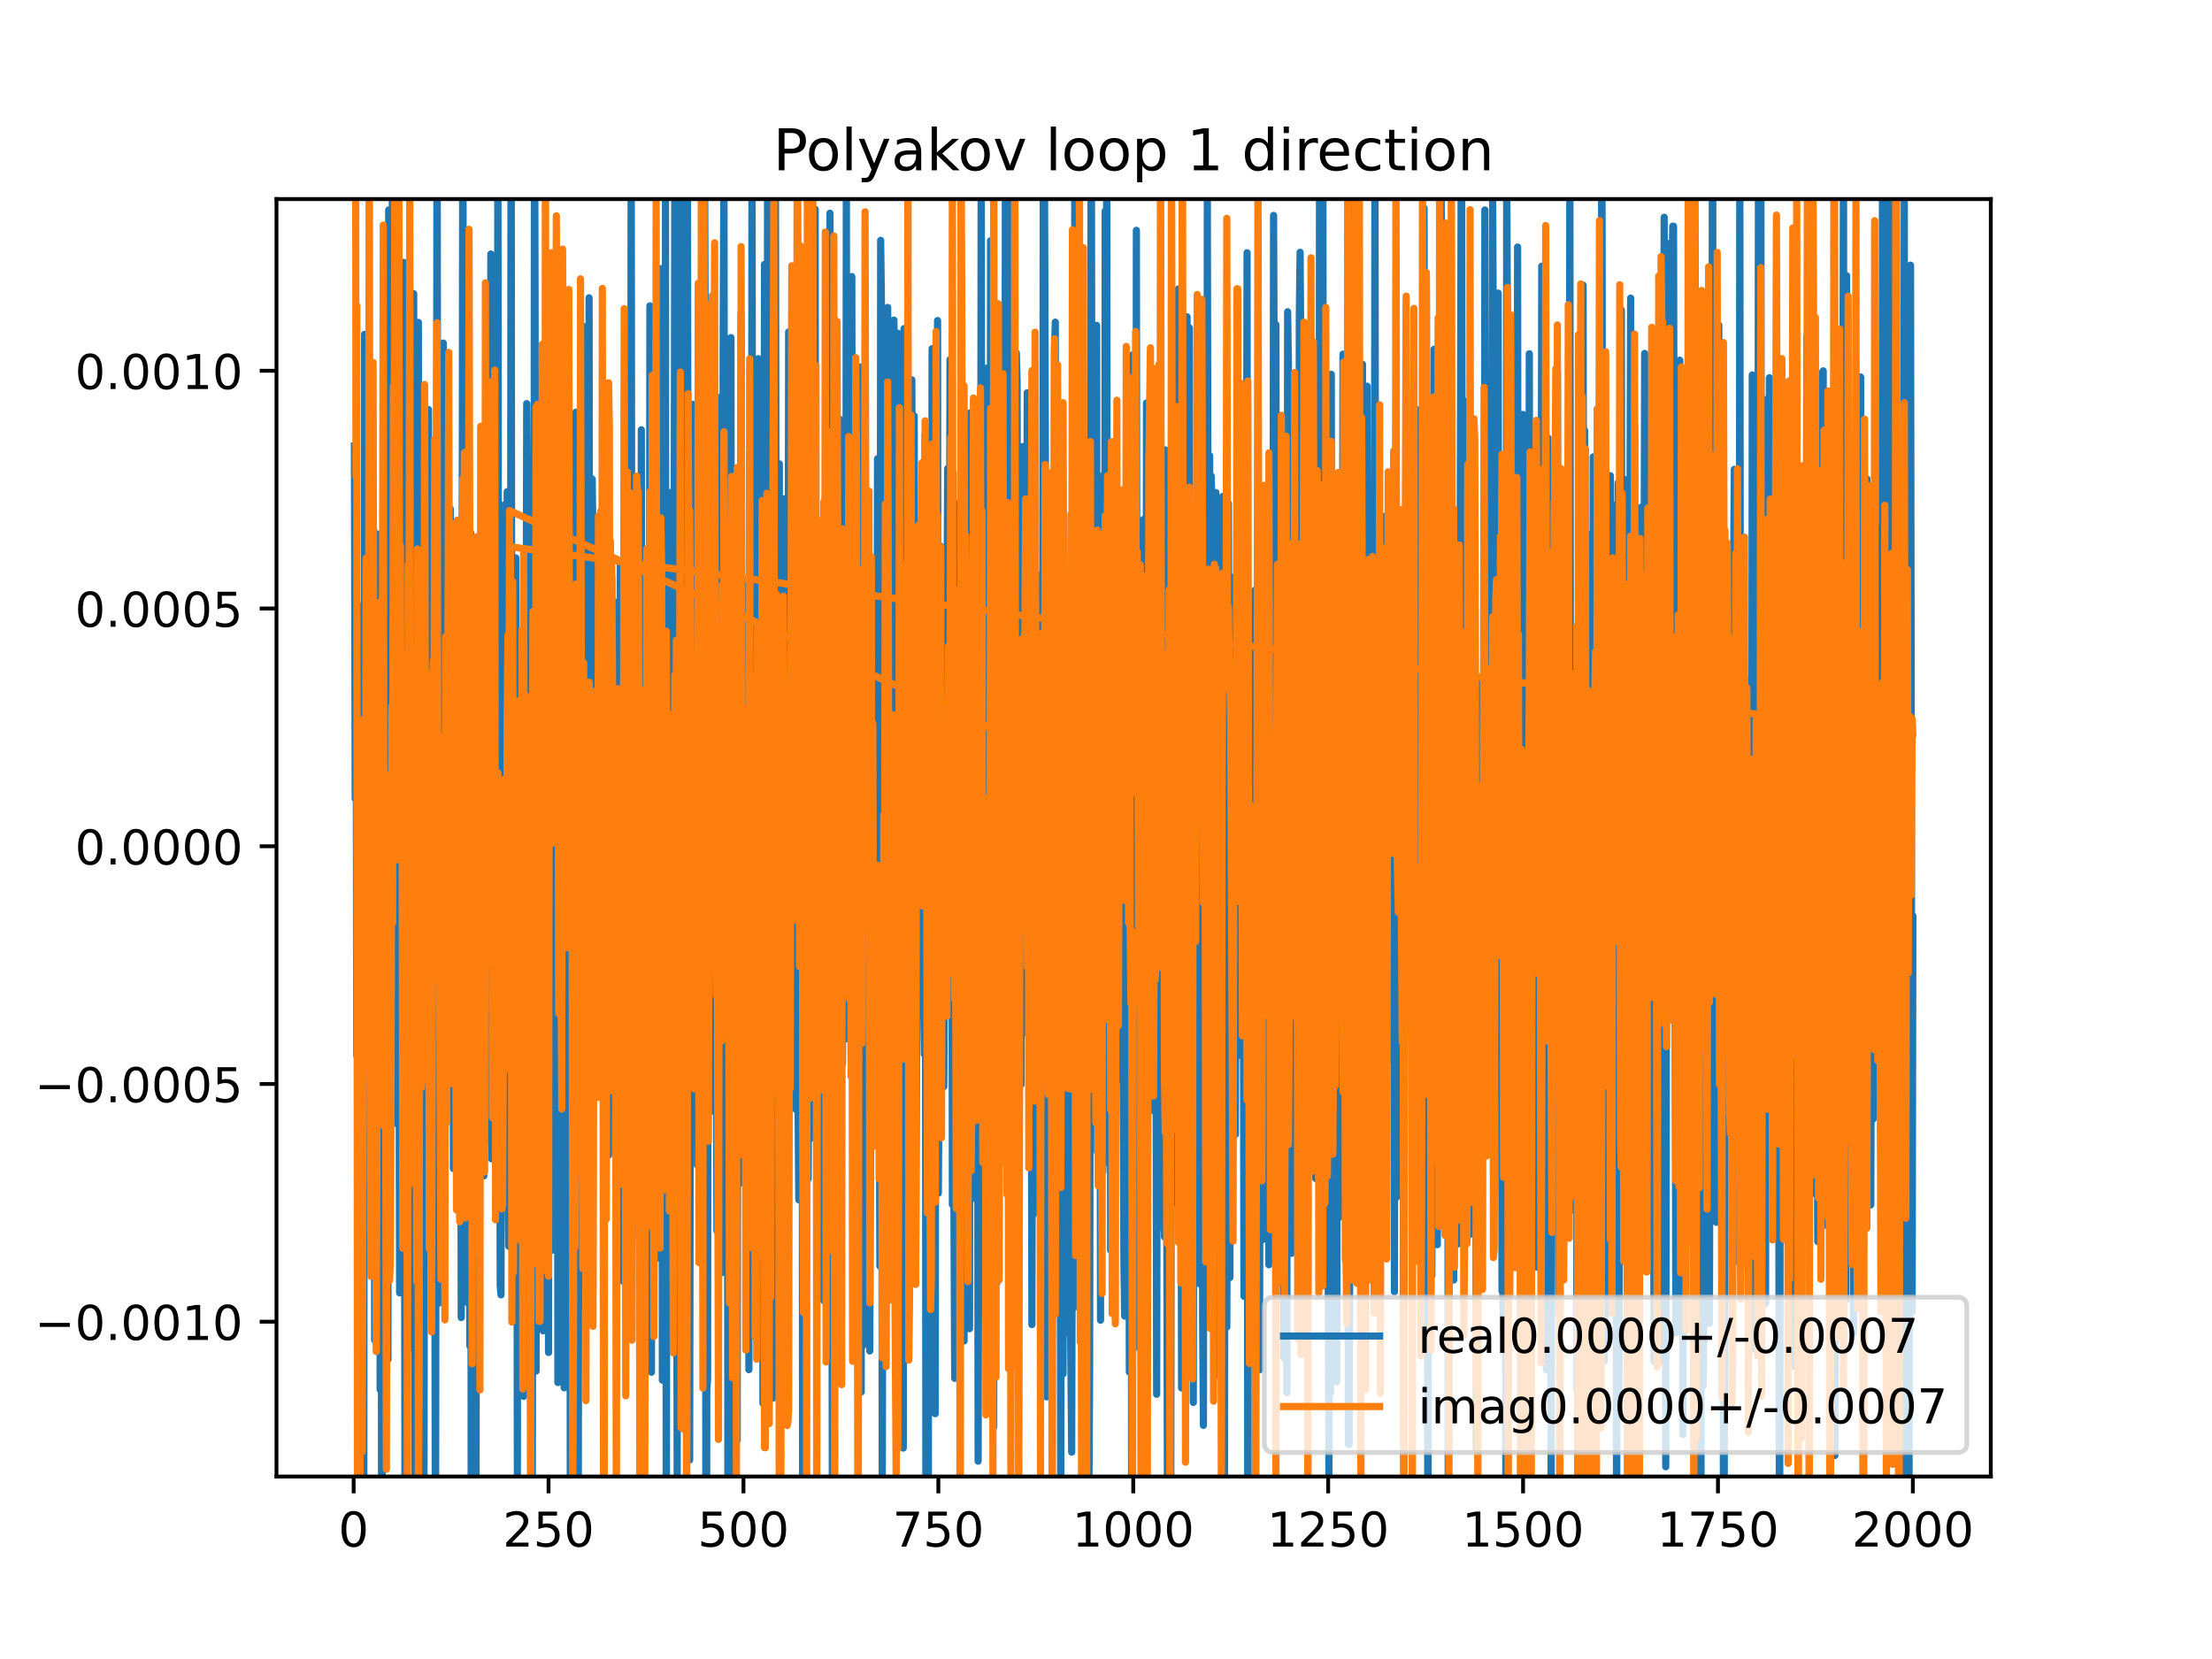 <?xml version="1.0" encoding="utf-8" standalone="no"?>
<!DOCTYPE svg PUBLIC "-//W3C//DTD SVG 1.1//EN"
  "http://www.w3.org/Graphics/SVG/1.1/DTD/svg11.dtd">
<!-- Created with matplotlib (https://matplotlib.org/) -->
<svg height="345.6pt" version="1.1" viewBox="0 0 460.8 345.6" width="460.8pt" xmlns="http://www.w3.org/2000/svg" xmlns:xlink="http://www.w3.org/1999/xlink">
 <defs>
  <style type="text/css">
*{stroke-linecap:butt;stroke-linejoin:round;}
  </style>
 </defs>
 <g id="figure_1">
  <g id="patch_1">
   <path d="M 0 345.6 
L 460.8 345.6 
L 460.8 0 
L 0 0 
z
" style="fill:#ffffff;"/>
  </g>
  <g id="axes_1">
   <g id="patch_2">
    <path d="M 57.6 307.584 
L 414.72 307.584 
L 414.72 41.472 
L 57.6 41.472 
z
" style="fill:#ffffff;"/>
   </g>
   <g id="matplotlib.axis_1">
    <g id="xtick_1">
     <g id="line2d_1">
      <defs>
       <path d="M 0 0 
L 0 3.5 
" id="m973026b079" style="stroke:#000000;stroke-width:0.8;"/>
      </defs>
      <g>
       <use style="stroke:#000000;stroke-width:0.8;" x="73.67" xlink:href="#m973026b079" y="307.584"/>
      </g>
     </g>
     <g id="text_1">
      <!-- 0 -->
      <defs>
       <path d="M 31.781 66.406 
Q 24.172 66.406 20.328 58.906 
Q 16.5 51.422 16.5 36.375 
Q 16.5 21.391 20.328 13.891 
Q 24.172 6.391 31.781 6.391 
Q 39.453 6.391 43.281 13.891 
Q 47.125 21.391 47.125 36.375 
Q 47.125 51.422 43.281 58.906 
Q 39.453 66.406 31.781 66.406 
z
M 31.781 74.219 
Q 44.047 74.219 50.516 64.516 
Q 56.984 54.828 56.984 36.375 
Q 56.984 17.969 50.516 8.266 
Q 44.047 -1.422 31.781 -1.422 
Q 19.531 -1.422 13.062 8.266 
Q 6.594 17.969 6.594 36.375 
Q 6.594 54.828 13.062 64.516 
Q 19.531 74.219 31.781 74.219 
z
" id="DejaVuSans-48"/>
      </defs>
      <g transform="translate(70.489 322.182)scale(0.1 -0.1)">
       <use xlink:href="#DejaVuSans-48"/>
      </g>
     </g>
    </g>
    <g id="xtick_2">
     <g id="line2d_2">
      <g>
       <use style="stroke:#000000;stroke-width:0.8;" x="114.272" xlink:href="#m973026b079" y="307.584"/>
      </g>
     </g>
     <g id="text_2">
      <!-- 250 -->
      <defs>
       <path d="M 19.188 8.297 
L 53.609 8.297 
L 53.609 0 
L 7.328 0 
L 7.328 8.297 
Q 12.938 14.109 22.625 23.891 
Q 32.328 33.688 34.812 36.531 
Q 39.547 41.844 41.422 45.531 
Q 43.312 49.219 43.312 52.781 
Q 43.312 58.594 39.234 62.25 
Q 35.156 65.922 28.609 65.922 
Q 23.969 65.922 18.812 64.312 
Q 13.672 62.703 7.812 59.422 
L 7.812 69.391 
Q 13.766 71.781 18.938 73 
Q 24.125 74.219 28.422 74.219 
Q 39.75 74.219 46.484 68.547 
Q 53.219 62.891 53.219 53.422 
Q 53.219 48.922 51.531 44.891 
Q 49.859 40.875 45.406 35.406 
Q 44.188 33.984 37.641 27.219 
Q 31.109 20.453 19.188 8.297 
z
" id="DejaVuSans-50"/>
       <path d="M 10.797 72.906 
L 49.516 72.906 
L 49.516 64.594 
L 19.828 64.594 
L 19.828 46.734 
Q 21.969 47.469 24.109 47.828 
Q 26.266 48.188 28.422 48.188 
Q 40.625 48.188 47.75 41.5 
Q 54.891 34.812 54.891 23.391 
Q 54.891 11.625 47.562 5.094 
Q 40.234 -1.422 26.906 -1.422 
Q 22.312 -1.422 17.547 -0.641 
Q 12.797 0.141 7.719 1.703 
L 7.719 11.625 
Q 12.109 9.234 16.797 8.062 
Q 21.484 6.891 26.703 6.891 
Q 35.156 6.891 40.078 11.328 
Q 45.016 15.766 45.016 23.391 
Q 45.016 31 40.078 35.438 
Q 35.156 39.891 26.703 39.891 
Q 22.75 39.891 18.812 39.016 
Q 14.891 38.141 10.797 36.281 
z
" id="DejaVuSans-53"/>
      </defs>
      <g transform="translate(104.729 322.182)scale(0.1 -0.1)">
       <use xlink:href="#DejaVuSans-50"/>
       <use x="63.623" xlink:href="#DejaVuSans-53"/>
       <use x="127.246" xlink:href="#DejaVuSans-48"/>
      </g>
     </g>
    </g>
    <g id="xtick_3">
     <g id="line2d_3">
      <g>
       <use style="stroke:#000000;stroke-width:0.8;" x="154.875" xlink:href="#m973026b079" y="307.584"/>
      </g>
     </g>
     <g id="text_3">
      <!-- 500 -->
      <g transform="translate(145.331 322.182)scale(0.1 -0.1)">
       <use xlink:href="#DejaVuSans-53"/>
       <use x="63.623" xlink:href="#DejaVuSans-48"/>
       <use x="127.246" xlink:href="#DejaVuSans-48"/>
      </g>
     </g>
    </g>
    <g id="xtick_4">
     <g id="line2d_4">
      <g>
       <use style="stroke:#000000;stroke-width:0.8;" x="195.477" xlink:href="#m973026b079" y="307.584"/>
      </g>
     </g>
     <g id="text_4">
      <!-- 750 -->
      <defs>
       <path d="M 8.203 72.906 
L 55.078 72.906 
L 55.078 68.703 
L 28.609 0 
L 18.312 0 
L 43.219 64.594 
L 8.203 64.594 
z
" id="DejaVuSans-55"/>
      </defs>
      <g transform="translate(185.933 322.182)scale(0.1 -0.1)">
       <use xlink:href="#DejaVuSans-55"/>
       <use x="63.623" xlink:href="#DejaVuSans-53"/>
       <use x="127.246" xlink:href="#DejaVuSans-48"/>
      </g>
     </g>
    </g>
    <g id="xtick_5">
     <g id="line2d_5">
      <g>
       <use style="stroke:#000000;stroke-width:0.8;" x="236.079" xlink:href="#m973026b079" y="307.584"/>
      </g>
     </g>
     <g id="text_5">
      <!-- 1000 -->
      <defs>
       <path d="M 12.406 8.297 
L 28.516 8.297 
L 28.516 63.922 
L 10.984 60.406 
L 10.984 69.391 
L 28.422 72.906 
L 38.281 72.906 
L 38.281 8.297 
L 54.391 8.297 
L 54.391 0 
L 12.406 0 
z
" id="DejaVuSans-49"/>
      </defs>
      <g transform="translate(223.354 322.182)scale(0.1 -0.1)">
       <use xlink:href="#DejaVuSans-49"/>
       <use x="63.623" xlink:href="#DejaVuSans-48"/>
       <use x="127.246" xlink:href="#DejaVuSans-48"/>
       <use x="190.869" xlink:href="#DejaVuSans-48"/>
      </g>
     </g>
    </g>
    <g id="xtick_6">
     <g id="line2d_6">
      <g>
       <use style="stroke:#000000;stroke-width:0.8;" x="276.681" xlink:href="#m973026b079" y="307.584"/>
      </g>
     </g>
     <g id="text_6">
      <!-- 1250 -->
      <g transform="translate(263.956 322.182)scale(0.1 -0.1)">
       <use xlink:href="#DejaVuSans-49"/>
       <use x="63.623" xlink:href="#DejaVuSans-50"/>
       <use x="127.246" xlink:href="#DejaVuSans-53"/>
       <use x="190.869" xlink:href="#DejaVuSans-48"/>
      </g>
     </g>
    </g>
    <g id="xtick_7">
     <g id="line2d_7">
      <g>
       <use style="stroke:#000000;stroke-width:0.8;" x="317.283" xlink:href="#m973026b079" y="307.584"/>
      </g>
     </g>
     <g id="text_7">
      <!-- 1500 -->
      <g transform="translate(304.558 322.182)scale(0.1 -0.1)">
       <use xlink:href="#DejaVuSans-49"/>
       <use x="63.623" xlink:href="#DejaVuSans-53"/>
       <use x="127.246" xlink:href="#DejaVuSans-48"/>
       <use x="190.869" xlink:href="#DejaVuSans-48"/>
      </g>
     </g>
    </g>
    <g id="xtick_8">
     <g id="line2d_8">
      <g>
       <use style="stroke:#000000;stroke-width:0.8;" x="357.885" xlink:href="#m973026b079" y="307.584"/>
      </g>
     </g>
     <g id="text_8">
      <!-- 1750 -->
      <g transform="translate(345.16 322.182)scale(0.1 -0.1)">
       <use xlink:href="#DejaVuSans-49"/>
       <use x="63.623" xlink:href="#DejaVuSans-55"/>
       <use x="127.246" xlink:href="#DejaVuSans-53"/>
       <use x="190.869" xlink:href="#DejaVuSans-48"/>
      </g>
     </g>
    </g>
    <g id="xtick_9">
     <g id="line2d_9">
      <g>
       <use style="stroke:#000000;stroke-width:0.8;" x="398.487" xlink:href="#m973026b079" y="307.584"/>
      </g>
     </g>
     <g id="text_9">
      <!-- 2000 -->
      <g transform="translate(385.762 322.182)scale(0.1 -0.1)">
       <use xlink:href="#DejaVuSans-50"/>
       <use x="63.623" xlink:href="#DejaVuSans-48"/>
       <use x="127.246" xlink:href="#DejaVuSans-48"/>
       <use x="190.869" xlink:href="#DejaVuSans-48"/>
      </g>
     </g>
    </g>
   </g>
   <g id="matplotlib.axis_2">
    <g id="ytick_1">
     <g id="line2d_10">
      <defs>
       <path d="M 0 0 
L -3.5 0 
" id="m14e55d2d84" style="stroke:#000000;stroke-width:0.8;"/>
      </defs>
      <g>
       <use style="stroke:#000000;stroke-width:0.8;" x="57.6" xlink:href="#m14e55d2d84" y="275.334"/>
      </g>
     </g>
     <g id="text_10">
      <!-- −0.0010 -->
      <defs>
       <path d="M 10.594 35.5 
L 73.188 35.5 
L 73.188 27.203 
L 10.594 27.203 
z
" id="DejaVuSans-8722"/>
       <path d="M 10.688 12.406 
L 21 12.406 
L 21 0 
L 10.688 0 
z
" id="DejaVuSans-46"/>
      </defs>
      <g transform="translate(7.23 279.133)scale(0.1 -0.1)">
       <use xlink:href="#DejaVuSans-8722"/>
       <use x="83.789" xlink:href="#DejaVuSans-48"/>
       <use x="147.412" xlink:href="#DejaVuSans-46"/>
       <use x="179.199" xlink:href="#DejaVuSans-48"/>
       <use x="242.822" xlink:href="#DejaVuSans-48"/>
       <use x="306.445" xlink:href="#DejaVuSans-49"/>
       <use x="370.068" xlink:href="#DejaVuSans-48"/>
      </g>
     </g>
    </g>
    <g id="ytick_2">
     <g id="line2d_11">
      <g>
       <use style="stroke:#000000;stroke-width:0.8;" x="57.6" xlink:href="#m14e55d2d84" y="225.811"/>
      </g>
     </g>
     <g id="text_11">
      <!-- −0.0005 -->
      <g transform="translate(7.23 229.61)scale(0.1 -0.1)">
       <use xlink:href="#DejaVuSans-8722"/>
       <use x="83.789" xlink:href="#DejaVuSans-48"/>
       <use x="147.412" xlink:href="#DejaVuSans-46"/>
       <use x="179.199" xlink:href="#DejaVuSans-48"/>
       <use x="242.822" xlink:href="#DejaVuSans-48"/>
       <use x="306.445" xlink:href="#DejaVuSans-48"/>
       <use x="370.068" xlink:href="#DejaVuSans-53"/>
      </g>
     </g>
    </g>
    <g id="ytick_3">
     <g id="line2d_12">
      <g>
       <use style="stroke:#000000;stroke-width:0.8;" x="57.6" xlink:href="#m14e55d2d84" y="176.288"/>
      </g>
     </g>
     <g id="text_12">
      <!-- 0.0000 -->
      <g transform="translate(15.609 180.087)scale(0.1 -0.1)">
       <use xlink:href="#DejaVuSans-48"/>
       <use x="63.623" xlink:href="#DejaVuSans-46"/>
       <use x="95.41" xlink:href="#DejaVuSans-48"/>
       <use x="159.033" xlink:href="#DejaVuSans-48"/>
       <use x="222.656" xlink:href="#DejaVuSans-48"/>
       <use x="286.279" xlink:href="#DejaVuSans-48"/>
      </g>
     </g>
    </g>
    <g id="ytick_4">
     <g id="line2d_13">
      <g>
       <use style="stroke:#000000;stroke-width:0.8;" x="57.6" xlink:href="#m14e55d2d84" y="126.764"/>
      </g>
     </g>
     <g id="text_13">
      <!-- 0.0005 -->
      <g transform="translate(15.609 130.563)scale(0.1 -0.1)">
       <use xlink:href="#DejaVuSans-48"/>
       <use x="63.623" xlink:href="#DejaVuSans-46"/>
       <use x="95.41" xlink:href="#DejaVuSans-48"/>
       <use x="159.033" xlink:href="#DejaVuSans-48"/>
       <use x="222.656" xlink:href="#DejaVuSans-48"/>
       <use x="286.279" xlink:href="#DejaVuSans-53"/>
      </g>
     </g>
    </g>
    <g id="ytick_5">
     <g id="line2d_14">
      <g>
       <use style="stroke:#000000;stroke-width:0.8;" x="57.6" xlink:href="#m14e55d2d84" y="77.241"/>
      </g>
     </g>
     <g id="text_14">
      <!-- 0.0010 -->
      <g transform="translate(15.609 81.04)scale(0.1 -0.1)">
       <use xlink:href="#DejaVuSans-48"/>
       <use x="63.623" xlink:href="#DejaVuSans-46"/>
       <use x="95.41" xlink:href="#DejaVuSans-48"/>
       <use x="159.033" xlink:href="#DejaVuSans-48"/>
       <use x="222.656" xlink:href="#DejaVuSans-49"/>
       <use x="286.279" xlink:href="#DejaVuSans-48"/>
      </g>
     </g>
    </g>
   </g>
   <g id="line2d_15">
    <path clip-path="url(#pc1ca460455)" d="M 73.833 92.913 
L 73.995 166.372 
L 74.158 113.845 
L 74.32 219.963 
L 74.482 133.697 
L 74.645 150.777 
L 74.807 152.985 
L 74.97 126.23 
L 75.132 205.518 
L 75.457 126.638 
L 75.619 147.741 
L 75.782 325.293 
L 75.944 69.645 
L 76.106 221.208 
L 76.269 260.786 
L 76.431 260.895 
L 76.594 82.089 
L 76.756 170.335 
L 76.918 185.313 
L 77.081 159.429 
L 77.243 162.88 
L 77.406 198.807 
L 77.568 196.194 
L 77.731 180.531 
L 77.893 110.552 
L 78.055 279.177 
L 78.218 168.476 
L 78.38 153.574 
L 78.543 255.334 
L 78.705 113.161 
L 78.867 232.51 
L 79.03 111.26 
L 79.192 289.493 
L 79.355 112.648 
L 79.507 346.6 
M 79.536 346.6 
L 79.842 179.833 
L 80.004 124.546 
L 80.167 212.086 
L 80.329 223.528 
L 80.491 165.49 
L 80.816 283.215 
L 80.979 43.736 
L 81.141 134.899 
L 81.304 85.385 
L 81.466 131.884 
L 81.628 139.996 
L 81.787 -1 
M 81.794 -1 
L 81.953 204.065 
L 82.116 92.154 
L 82.278 233.027 
L 82.603 151.346 
L 82.765 234.163 
L 82.928 160.185 
L 83.09 196.056 
L 83.252 269.329 
L 83.415 196.337 
L 83.577 187.238 
L 83.74 263.09 
L 84.064 54.65 
L 84.389 336.981 
L 84.552 278.144 
L 84.714 122.392 
L 84.877 102.479 
L 85.039 225.068 
L 85.201 126.825 
L 85.364 280.834 
L 85.526 182.952 
L 85.689 173.18 
L 85.851 108.062 
L 86.013 94.105 
L 86.176 61.188 
L 86.501 338.219 
L 86.663 98.36 
L 86.825 187.623 
L 86.988 184.025 
L 87.15 67.168 
L 87.313 183.975 
L 87.475 123.766 
L 87.637 200.711 
L 88.125 120.432 
L 88.287 329.732 
L 88.612 121.188 
L 88.774 153.774 
L 88.937 239.682 
L 89.099 233.026 
L 89.262 85.323 
L 89.586 226.991 
L 89.749 196.997 
L 89.911 193.731 
L 90.074 124.196 
L 90.236 139.32 
L 90.398 143.991 
L 90.723 338.811 
L 91.048 4.98 
L 91.21 163.427 
L 91.373 176.261 
L 91.535 271.421 
L 91.698 144.925 
L 92.022 213.258 
L 92.347 71.47 
L 92.672 225.558 
L 92.835 147.661 
L 92.997 154.85 
L 93.159 73.715 
L 93.322 73.715 
L 93.484 194.984 
L 93.647 180.826 
L 93.809 105.989 
L 93.971 200.648 
L 94.134 140.348 
L 94.296 130.918 
L 94.459 243.439 
L 94.621 125.043 
L 94.783 161.766 
L 94.946 161.766 
L 95.271 218.485 
L 95.433 144.945 
L 95.595 162.559 
L 95.758 224.573 
L 95.92 173.056 
L 96.083 274.473 
L 96.408 17.374 
L 96.895 259.431 
L 97.057 242.642 
L 97.22 131.264 
L 97.382 271.351 
L 97.544 191.654 
L 97.707 195.342 
L 97.869 280.367 
L 98.032 110.925 
L 98.174 346.6 
M 98.214 346.6 
L 98.356 114.567 
L 98.519 178.841 
L 98.681 178.841 
L 98.844 192.594 
L 99.006 236.223 
L 99.168 314.143 
L 99.331 157.452 
L 99.493 214.978 
L 99.656 196.335 
L 99.818 116.614 
L 100.143 227.301 
L 100.305 123.708 
L 100.468 210.79 
L 100.63 190.2 
L 100.793 244.969 
L 100.955 217.694 
L 101.117 211.462 
L 101.28 230.827 
L 101.442 171.925 
L 101.605 237.685 
L 101.767 224.992 
L 101.929 89.929 
L 102.092 159.752 
L 102.254 52.917 
L 102.417 241.409 
L 102.579 214.784 
L 102.741 144.862 
L 102.904 137.009 
L 103.066 241.667 
L 103.229 225.114 
L 103.391 107.628 
L 103.553 211.212 
L 103.716 19.764 
L 103.878 188.238 
L 104.041 190.574 
L 104.203 267.878 
L 104.366 269.742 
L 104.69 110.064 
L 104.853 105.223 
L 105.015 203.329 
L 105.178 131.976 
L 105.502 174.847 
L 105.665 102.424 
L 105.827 238.449 
L 105.99 259.636 
L 106.152 150.062 
L 236.404 205.545 
L 236.566 257.945 
L 236.728 47.981 
L 236.891 198.769 
L 237.053 144.429 
L 237.216 276.16 
L 237.378 280.891 
L 237.54 158.595 
L 237.703 275.188 
L 237.865 301.924 
L 238.028 240.649 
L 238.19 108.22 
L 238.515 139.247 
L 238.677 223.936 
L 238.84 83.941 
L 239.002 174.588 
L 239.327 132.964 
L 239.652 206.172 
L 239.814 138.503 
L 239.977 216.554 
L 240.139 187.312 
L 240.301 222.614 
L 240.464 231.486 
L 240.626 156.354 
L 240.789 192.062 
L 240.951 290.448 
L 241.276 109.281 
L 241.438 255.782 
L 241.601 101.488 
L 241.763 116.773 
L 241.926 182.978 
L 242.088 148.617 
L 242.25 201.144 
L 242.413 190.538 
L 242.575 257.659 
L 242.738 93.723 
L 243.225 327.346 
L 243.387 321.036 
L 243.55 137.581 
L 243.712 105.786 
L 243.874 339.504 
L 244.037 169.155 
L 244.199 244.619 
L 244.362 229.401 
L 244.524 163.443 
L 244.686 222.784 
L 244.849 207.818 
L 245.011 250.572 
L 245.174 194.36 
L 245.336 194.36 
L 245.498 60.186 
L 245.823 193.386 
L 245.986 198.428 
L 246.148 289.139 
L 246.311 181.462 
L 246.473 177.568 
L 246.798 101.597 
L 246.96 198.334 
L 247.123 173.086 
L 247.285 66.001 
L 247.447 218.079 
L 247.61 102.438 
L 247.772 68.283 
L 247.935 237.485 
L 248.097 231.039 
L 248.259 239.965 
L 248.422 159.419 
L 248.584 292.146 
L 248.747 182.227 
L 248.909 266.004 
L 249.234 119.142 
L 249.396 136.141 
L 249.559 167.918 
L 249.721 161.274 
L 249.884 267.43 
L 250.046 202.444 
L 250.208 202.444 
L 250.371 120.805 
L 250.533 275.523 
L 250.696 296.925 
L 250.858 100.298 
L 251.02 210.468 
L 251.183 125.241 
L 251.345 270.565 
L 251.508 38.705 
L 251.67 130.695 
L 251.832 157.59 
L 251.995 94.94 
L 252.157 147.248 
L 252.32 99.186 
L 252.482 106.812 
L 252.644 209.206 
L 252.807 199.782 
L 252.969 286.781 
L 253.132 120.688 
L 253.294 102.61 
L 253.457 254.518 
L 253.619 205.352 
L 253.781 262.071 
L 253.944 120.134 
L 254.106 151.169 
L 254.269 156.441 
L 254.431 193.647 
L 254.593 167.885 
L 254.756 103.4 
L 254.918 160.199 
L 255.081 320.695 
L 255.243 130.213 
L 255.568 276.442 
L 255.73 222.377 
L 255.893 104.894 
L 256.217 266.138 
L 256.38 120.176 
L 256.705 243.477 
L 256.867 221.366 
L 257.029 134.499 
L 257.192 164.702 
L 257.354 236.326 
L 257.679 111.995 
L 257.842 111.995 
L 258.166 219.813 
L 258.329 194.893 
L 258.491 189.208 
L 258.654 108.36 
L 258.816 86.496 
L 259.141 270.039 
L 259.303 270.039 
L 259.466 130.036 
L 259.628 128.722 
L 259.79 52.648 
L 259.937 346.6 
M 259.974 346.6 
L 260.115 133.564 
L 260.278 138.098 
L 260.44 196.994 
L 260.602 139.112 
L 260.765 153.443 
L 260.927 129.199 
L 261.09 188.853 
L 261.415 122.965 
L 261.577 145.674 
L 261.739 129.715 
L 262.064 237.169 
L 262.227 152.299 
L 262.389 285.354 
L 262.551 157.051 
L 262.714 138.938 
L 263.039 258.244 
L 263.201 135.477 
L 263.363 107.224 
L 263.526 104.054 
L 263.688 132.865 
L 263.851 139.625 
L 264.013 241.882 
L 264.175 179.124 
L 264.338 263.471 
L 264.5 226.229 
L 264.663 131.681 
L 264.825 129.639 
L 264.988 173.708 
L 265.15 148.986 
L 265.312 44.874 
L 265.475 87.325 
L 265.637 181.007 
L 265.8 67.632 
L 265.962 210.035 
L 266.124 204.21 
L 266.287 92.638 
L 266.612 175.321 
L 266.774 150.134 
L 266.936 249.831 
L 267.099 267.368 
L 267.261 228.933 
L 267.424 282.8 
L 267.586 242.285 
L 267.748 105.2 
L 268.073 290.135 
L 268.236 64.945 
L 268.398 75.606 
L 268.723 244.313 
L 268.885 122.172 
L 269.048 261.086 
L 269.21 169.72 
L 269.373 221.178 
L 269.535 86.953 
L 269.697 187.216 
L 269.86 177.166 
L 270.022 206.94 
L 270.185 176.204 
L 270.347 118.065 
L 270.509 248.727 
L 270.672 65.854 
L 270.834 52.561 
L 270.997 76.399 
L 271.159 210.794 
L 271.321 74.298 
L 271.484 123.98 
L 271.646 94.81 
L 271.809 119.237 
L 271.971 192.361 
L 272.133 192.361 
L 272.296 171.978 
L 272.458 77.714 
L 272.783 175.735 
L 272.946 122.007 
L 273.108 139.564 
L 273.27 174.584 
L 273.433 153.145 
L 273.595 97.252 
L 273.758 166.233 
L 273.92 77.537 
L 274.082 245.509 
L 274.245 189.837 
L 274.57 218.244 
L 274.732 218.061 
L 274.894 18.207 
L 275.057 135.2 
L 275.219 145.883 
L 275.382 140.922 
L 275.544 7.312 
L 275.869 257.594 
L 276.194 177.726 
L 276.356 150.341 
L 276.681 262.552 
L 276.843 308.427 
L 277.006 196.59 
L 277.168 290.169 
L 277.331 77.972 
L 277.493 210.192 
L 277.655 210.192 
L 277.818 116.089 
L 277.98 279.884 
L 278.143 106.646 
L 278.305 126.304 
L 278.467 287.822 
L 278.63 185.121 
L 278.792 194.568 
L 278.955 191.979 
L 279.117 253.533 
L 279.279 177.333 
L 279.442 205.681 
L 279.604 171.043 
L 279.767 73.777 
L 280.091 249.372 
L 280.254 120.679 
L 280.416 172.063 
L 280.741 165.76 
L 280.904 300.888 
L 281.066 300.888 
L 281.391 169.202 
L 281.553 172.444 
L 281.716 129.643 
L 281.878 10.953 
L 282.365 188.602 
L 282.528 148.737 
L 282.69 1.944 
L 283.177 203.061 
L 283.34 191.786 
L 283.502 249.595 
L 283.664 83.573 
L 283.827 75.879 
L 284.152 272.351 
L 284.314 155.325 
L 284.477 155.325 
L 284.639 139.756 
L 284.801 80.448 
L 285.126 206.567 
L 285.289 141.221 
L 285.451 150.214 
L 285.613 185.486 
L 285.776 151.732 
L 285.938 187.964 
L 286.101 176.111 
L 286.263 218.869 
L 286.425 22.476 
L 286.588 166.622 
L 286.75 166.461 
L 286.913 166.461 
L 287.075 192.738 
L 287.237 186.19 
L 287.4 123.384 
L 287.562 207.741 
L 287.725 172.942 
L 287.887 107.482 
L 288.05 196.449 
L 288.212 153.381 
L 288.374 200.423 
L 288.699 107.538 
L 288.862 212.685 
L 289.186 177.85 
L 289.349 220.838 
L 289.511 142.821 
L 289.674 152.813 
L 289.836 182.249 
L 289.998 184.886 
L 290.161 161.956 
L 290.323 182.342 
L 290.486 269.084 
L 290.648 154.689 
L 290.81 142.143 
L 290.973 249.369 
L 291.135 126.294 
L 291.298 113.85 
L 291.46 161.92 
L 291.622 162.111 
L 291.785 162.111 
L 291.947 186.351 
L 292.11 109.414 
L 292.435 306.694 
L 292.597 217.814 
L 292.759 202.016 
L 292.922 104.658 
L 293.084 184.68 
L 293.247 192.256 
L 293.409 176.293 
L 293.571 112.024 
L 293.734 178.479 
L 293.896 180.737 
L 294.059 137.911 
L 294.221 134.327 
L 294.383 237.613 
L 294.546 175.564 
L 294.708 183.79 
L 294.871 108.813 
L 295.033 85.256 
L 295.358 249.022 
L 295.52 157.041 
L 295.683 141.857 
L 295.845 180.783 
L 296.008 249.616 
L 296.17 221.402 
L 296.332 235.296 
L 296.657 43.359 
L 296.982 218.461 
L 297.144 60.632 
L 297.469 346.238 
L 297.632 117.149 
L 297.794 158.095 
L 297.956 124.891 
L 298.281 265.763 
L 298.768 72.741 
L 298.931 247.067 
L 299.256 151.392 
L 299.418 259.289 
L 299.581 184.013 
L 299.743 213.913 
L 299.905 145.535 
L 300.068 168.577 
L 300.23 37.767 
L 300.555 206.679 
L 300.717 216.699 
L 300.88 173.309 
L 301.042 254.42 
L 301.205 142.678 
L 301.367 205.649 
L 301.529 91.562 
L 301.692 313.113 
L 302.017 246.303 
L 302.179 127.772 
L 302.504 158.12 
L 302.829 266.647 
L 303.153 148.466 
L 303.316 193.148 
L 303.478 126.854 
L 303.641 259.18 
L 303.966 152.359 
L 304.128 131.218 
L 304.453 13.165 
L 304.778 210.558 
L 304.94 221.514 
L 305.102 83.56 
L 305.265 212.536 
L 305.427 209.632 
L 305.59 222.914 
L 305.752 109.602 
L 305.914 247.89 
L 306.077 230.295 
L 306.239 257.133 
L 306.402 129.134 
L 306.564 129.134 
L 306.726 148.032 
L 306.889 88.061 
L 307.051 147.526 
L 307.214 132.72 
L 307.539 301.731 
L 307.701 152.7 
L 307.863 204.29 
L 308.026 155.103 
L 308.188 155.103 
L 308.351 141.793 
L 308.513 212.351 
L 308.675 211.182 
L 308.838 168.441 
L 309 201.562 
L 309.163 202.375 
L 309.325 43.739 
L 309.487 118.406 
L 309.65 100.156 
L 309.975 208.242 
L 310.137 217.763 
L 310.299 179.93 
L 310.462 216.396 
L 310.624 219.209 
L 310.787 161.102 
L 310.949 41.366 
L 311.112 77.74 
L 311.274 190.585 
L 311.436 96.814 
L 311.599 170.001 
L 311.761 187.654 
L 311.924 172.219 
L 312.086 61.057 
L 312.248 173.846 
L 312.411 171.332 
L 312.573 95.792 
L 312.898 268.95 
L 313.06 268.95 
L 313.223 277.974 
L 313.385 190.09 
L 313.548 164.126 
L 313.71 328.768 
L 313.872 34.038 
L 314.197 107.555 
L 314.36 120.957 
L 314.522 187.573 
L 314.847 207.18 
L 315.009 139.925 
L 315.172 139.925 
L 315.334 156.723 
L 315.497 218.196 
L 315.659 198.76 
L 315.821 201.643 
L 315.984 158.56 
L 316.146 51.456 
L 316.309 234.911 
L 316.471 204.76 
L 316.633 234.062 
L 316.958 122.516 
L 317.121 138.465 
L 317.283 86.339 
L 317.445 168.421 
L 317.608 136.937 
L 317.77 136.812 
L 318.095 251.118 
L 318.257 239.499 
L 318.42 203.267 
L 318.582 73.69 
L 318.745 163.659 
L 318.907 187.723 
L 319.07 124.562 
L 319.232 164.006 
L 319.394 133.832 
L 319.557 155.339 
L 319.719 157.645 
L 320.044 137.891 
L 320.206 263.987 
L 320.694 179.769 
L 320.856 220.916 
L 321.181 55.443 
L 321.343 200.194 
L 321.506 227.233 
L 321.668 81.638 
L 321.83 63.628 
L 322.155 285.365 
L 322.48 91.23 
L 322.643 237.456 
L 322.805 111.709 
L 322.967 146.101 
L 323.13 320.367 
L 323.292 142.223 
L 323.455 189.779 
L 323.617 136.994 
L 323.779 144.447 
L 323.942 182.409 
L 324.104 251.537 
L 324.267 249.24 
L 324.429 77.102 
L 324.754 273.949 
L 324.916 208.872 
L 325.079 201.231 
L 325.241 235.127 
L 325.566 218.237 
L 325.728 116.961 
L 325.891 134.119 
L 326.053 120.112 
L 326.216 251.789 
L 326.378 156.669 
L 326.54 177.598 
L 326.703 109.152 
L 326.865 185.941 
L 327.028 27.787 
L 327.19 203.967 
L 327.352 133.109 
L 327.515 171.106 
L 327.677 134.738 
L 327.84 252.124 
L 328.002 213.484 
L 328.164 209.999 
L 328.327 155.427 
L 328.489 289.511 
L 328.652 176.951 
L 328.814 241.445 
L 329.139 131.137 
L 329.301 335.027 
L 329.464 134.379 
L 329.626 127.533 
L 329.788 59.384 
L 329.951 165.253 
L 330.113 89.674 
L 330.276 190.743 
L 330.438 178.75 
L 330.601 195.143 
L 330.763 301.676 
L 331.088 111.355 
L 331.25 111.691 
L 331.413 221.379 
L 331.575 179.504 
L 331.737 178.895 
L 331.9 95.173 
L 332.062 282.282 
L 332.387 111.908 
L 332.549 153.821 
L 332.712 142.275 
L 332.874 187.101 
L 333.037 174.908 
L 333.199 139.129 
L 333.361 204.497 
L 333.524 174.719 
L 333.686 0.745 
L 333.849 136.811 
L 334.011 161.159 
L 334.174 283.575 
L 334.336 275.384 
L 334.661 104.108 
L 334.823 197.328 
L 334.986 189.583 
L 335.148 208.885 
L 335.31 104.982 
L 335.473 99.098 
L 335.635 197.448 
L 335.798 105.103 
L 335.96 200.53 
L 336.122 109.581 
L 336.447 217.481 
L 336.61 223.906 
L 336.772 324.777 
L 337.097 100.589 
L 337.259 289.822 
L 337.422 216.297 
L 337.584 194.702 
L 337.747 64.54 
L 337.909 179.923 
L 338.234 99.775 
L 338.396 245.73 
L 338.559 205.964 
L 338.721 211.698 
L 338.883 155.322 
L 339.208 213.426 
L 339.695 62.103 
L 339.858 233.789 
L 340.02 120.887 
L 340.183 148.135 
L 340.345 145.301 
L 340.507 88.552 
L 340.67 186.885 
L 340.832 206.611 
L 340.995 190.328 
L 341.157 139.591 
L 341.319 196.53 
L 341.482 138.631 
L 341.644 225.441 
L 341.807 223.493 
L 341.969 105.614 
L 342.132 177.513 
L 342.294 199.285 
L 342.619 73.617 
L 343.106 220.803 
L 343.268 185.387 
L 343.431 179.839 
L 343.593 239.069 
L 343.756 191.928 
L 343.918 186.133 
L 344.08 228.359 
L 344.243 156.424 
L 344.405 203.045 
L 344.568 283.623 
L 344.73 150.513 
L 344.892 137.728 
L 345.055 173.062 
L 345.217 172.448 
L 345.38 211.788 
L 345.542 179.799 
L 345.705 113.759 
L 345.867 283.55 
L 346.029 123.195 
L 346.192 182.309 
L 346.354 182.309 
L 346.679 45.258 
L 347.004 305.553 
L 347.329 50.707 
L 347.491 155.371 
L 347.816 108.58 
L 347.978 156.495 
L 348.141 73.609 
L 348.465 47.118 
L 348.628 47.118 
L 349.115 277.682 
L 349.278 114.891 
L 349.44 101.113 
L 349.602 221.242 
L 349.765 195.072 
L 349.927 75.042 
L 350.09 220.483 
L 350.252 189.319 
L 350.414 110.466 
L 350.577 298.842 
L 350.739 236.803 
L 350.902 130.434 
L 351.064 177.694 
L 351.226 179.296 
L 351.389 244.412 
L 351.714 68.354 
L 351.876 237.729 
L 352.038 241.163 
L 352.526 180.203 
L 352.688 98.869 
L 352.85 229.983 
L 353.013 24.481 
L 353.175 76.381 
L 353.338 318.706 
L 353.5 73.633 
L 353.663 220.311 
L 354.15 130.161 
L 354.312 346.6 
M 354.313 346.6 
L 354.475 186.52 
L 354.637 217.156 
L 354.799 288.7 
L 354.962 273.006 
L 355.124 230.252 
L 355.287 242.507 
L 355.611 108.074 
L 356.099 275.653 
L 356.423 132.501 
L 356.586 224.96 
L 356.735 -1 
M 356.766 -1 
L 356.911 167.204 
L 357.073 111.718 
L 357.56 254.625 
L 358.048 67.711 
L 358.372 247.582 
L 358.535 172.225 
L 358.697 239.65 
L 358.86 87.24 
L 359.022 317.899 
L 359.184 310.264 
L 359.347 228.22 
L 359.509 223.263 
L 359.834 195.701 
L 359.996 141.582 
L 360.321 179.813 
L 360.484 222.793 
L 360.646 215.52 
L 360.971 115.025 
L 361.133 121.37 
L 361.296 97.777 
L 361.621 183.835 
L 361.783 262.817 
L 361.945 224.208 
L 362.108 217.116 
L 362.27 247.977 
L 362.433 27.299 
L 362.595 194.412 
L 362.757 209.255 
L 362.92 118.544 
L 363.082 147.662 
L 363.245 145.524 
L 363.407 197.858 
L 363.569 150.263 
L 363.732 150.263 
L 363.894 245.331 
L 364.057 210.286 
L 364.219 141.579 
L 364.869 254.645 
L 365.031 78.102 
L 365.194 230.768 
L 365.356 140.234 
L 365.518 281.02 
L 365.681 252.209 
L 365.843 114.255 
L 366.006 181.196 
L 366.168 154.663 
L 366.33 25.863 
L 366.655 185.382 
L 366.818 16.505 
L 366.98 276.625 
L 367.142 222.642 
L 367.305 251.089 
L 367.63 188.678 
L 367.792 271.566 
L 367.954 166.275 
L 368.117 195.836 
L 368.279 83.028 
L 368.442 131.357 
L 368.604 78.688 
L 368.767 178.153 
L 368.929 209.196 
L 369.091 101.405 
L 369.579 246.302 
L 369.741 160.665 
L 369.903 245.839 
L 370.066 100.457 
L 370.391 251.566 
L 370.553 243.947 
L 370.715 338.18 
L 371.04 75.09 
L 371.203 190.726 
L 371.365 104.205 
L 371.69 195.359 
L 371.852 151.933 
L 372.015 181.827 
L 372.177 153.107 
L 372.34 156.687 
L 372.502 185.218 
L 372.664 283.826 
L 372.827 138.002 
L 372.989 264.276 
L 373.152 143.816 
L 373.314 160.869 
L 373.476 193.722 
L 373.639 163.092 
L 373.801 183.518 
L 373.964 284.79 
L 374.126 169.047 
L 374.288 219.58 
L 374.613 151.193 
L 374.938 110.792 
L 375.1 268.706 
L 375.263 188.065 
L 375.425 193.656 
L 375.588 168.636 
L 375.75 166.541 
L 376.075 166.541 
L 376.237 149.892 
L 376.4 70.056 
L 376.725 254.021 
L 377.049 83.357 
L 377.212 242.966 
L 377.374 173.603 
L 377.861 223.776 
L 378.024 155.206 
L 378.186 248.725 
L 378.349 182.898 
L 378.511 205.363 
L 378.673 258.644 
L 378.836 144.789 
L 378.998 167.73 
L 379.161 103.261 
L 379.323 198.165 
L 379.485 203.584 
L 379.648 77.552 
L 379.81 77.261 
L 379.973 251.898 
L 380.135 168.338 
L 380.298 255.22 
L 380.46 118.292 
L 380.622 154.062 
L 380.785 117.42 
L 380.947 211.765 
L 381.11 192.394 
L 381.272 153.407 
L 381.434 168.14 
L 381.597 194.007 
L 381.759 191.119 
L 381.922 248.535 
L 382.084 130.549 
L 382.246 303.206 
L 382.409 241.275 
L 382.571 69.579 
L 382.734 98.996 
L 382.896 200.93 
L 383.058 161.155 
L 383.221 202.866 
L 383.383 92.542 
L 383.546 213.534 
L 383.708 193.186 
L 384.033 28.261 
L 384.195 246.952 
L 384.358 174.739 
L 384.52 270.868 
L 384.683 57.433 
L 384.845 179.559 
L 385.007 90.536 
L 385.17 177.341 
L 385.332 147.968 
L 385.495 197.529 
L 385.657 97.379 
L 385.819 92.497 
L 386.144 277.66 
L 386.469 192.884 
L 386.631 187.635 
L 386.794 218.729 
L 386.956 131.11 
L 387.119 131.11 
L 387.281 179.87 
L 387.443 78.537 
L 387.606 78.537 
L 387.768 231.687 
L 387.931 235.118 
L 388.093 195.436 
L 388.256 195.436 
L 388.418 148.504 
L 388.58 218.639 
L 388.905 99.763 
L 389.068 230.482 
L 389.23 136.921 
L 389.392 136.921 
L 389.555 226.427 
L 389.717 251.012 
L 389.88 189.548 
L 390.042 189.548 
L 390.204 233.125 
L 390.367 175.298 
L 390.529 230.855 
L 390.854 109.788 
L 391.179 218.874 
L 391.341 218.874 
L 391.666 135.469 
L 391.829 236.883 
L 391.991 264.321 
L 392.153 32.96 
L 392.316 211.529 
L 392.478 211.529 
L 392.641 261.419 
L 392.803 191.816 
L 392.965 221.623 
L 393.29 145.284 
L 393.453 264.808 
L 393.615 29.634 
L 393.777 255.234 
L 393.94 259.723 
L 394.265 93.734 
L 394.427 137.85 
L 394.589 217.129 
L 394.752 73.717 
L 394.914 144.953 
L 395.077 144.953 
L 395.239 211.05 
L 395.402 209.972 
L 395.726 183.119 
L 395.889 92.605 
L 396.051 195.489 
L 396.214 103.874 
L 396.376 299.362 
L 396.701 39.782 
L 396.861 346.6 
M 396.868 346.6 
L 397.026 216.612 
L 397.188 194.172 
L 397.35 208.845 
L 397.675 321.7 
L 398 55.241 
L 398.325 273.334 
L 398.487 190.796 
L 106.314 214.476 
L 106.477 0.097 
L 106.639 200.898 
L 106.964 130.999 
L 107.126 246.239 
L 107.289 121.889 
L 107.451 116.21 
L 107.614 178.852 
L 107.776 308.254 
L 107.939 152.515 
L 108.101 240.939 
L 108.263 168.399 
L 108.588 229.231 
L 108.751 186.702 
L 109.075 290.888 
L 109.238 157.315 
L 109.4 239.974 
L 109.725 84.084 
L 110.537 246.434 
L 110.699 146.021 
L 110.862 338.038 
L 111.024 193.914 
L 111.187 229.376 
L 111.349 3.228 
L 111.511 88.599 
L 111.674 285.616 
L 111.999 79.24 
L 112.161 216.837 
L 112.324 100.583 
L 112.486 100.583 
L 112.648 94.23 
L 112.811 228.968 
L 113.136 277.226 
L 113.46 218.865 
L 113.623 79.655 
L 113.785 191.429 
L 113.948 178.485 
L 114.11 178.485 
L 114.272 281.749 
L 114.435 115.95 
L 114.597 128.47 
L 114.76 182.898 
L 114.922 190.848 
L 115.247 260.409 
L 115.409 82.543 
L 115.572 214.665 
L 115.734 104.896 
L 115.897 251.576 
L 116.059 157.413 
L 116.221 288.008 
L 116.384 74.287 
L 116.546 146.032 
L 116.709 75.74 
L 116.871 208.181 
L 117.033 187.902 
L 117.196 231.136 
L 117.358 74.864 
L 117.521 289.104 
L 117.683 62.536 
L 117.845 210.025 
L 118.008 186.134 
L 118.17 248.955 
L 118.333 215.358 
L 118.495 106.302 
L 118.657 112.313 
L 118.82 337.063 
L 118.982 202.153 
L 119.145 202.153 
L 119.307 219.011 
L 119.47 158.866 
L 119.632 169.388 
L 119.794 157.314 
L 119.957 85.873 
L 120.119 129.228 
L 120.282 129.228 
L 120.444 323.731 
L 120.769 113.06 
L 121.094 224.709 
L 121.256 261.494 
L 121.418 67.925 
L 121.743 213.02 
L 121.906 193.814 
L 122.068 240.282 
L 122.23 118.326 
L 122.393 118.326 
L 122.555 222.535 
L 122.718 62.035 
L 122.88 187.223 
L 123.042 219.26 
L 123.205 206.254 
L 123.367 99.801 
L 123.53 113.215 
L 123.692 215.777 
L 123.855 172.146 
L 124.017 200.638 
L 124.179 129.838 
L 124.342 129.838 
L 124.504 126.197 
L 124.829 201.547 
L 124.991 217.691 
L 125.154 129.514 
L 125.479 221.053 
L 125.641 113.403 
L 125.803 246.098 
L 125.966 243.55 
L 126.128 243.55 
L 126.291 82.927 
L 126.453 237.656 
L 126.615 152.633 
L 126.778 240.658 
L 126.94 113.79 
L 127.103 112.678 
L 127.265 197.772 
L 127.428 120.299 
L 127.59 160.843 
L 127.752 154.106 
L 127.915 227.115 
L 128.24 125.504 
L 128.402 140.561 
L 128.564 233.838 
L 128.727 244.47 
L 129.214 117.343 
L 129.376 239.577 
L 129.539 231.381 
L 129.701 210.722 
L 129.864 266.963 
L 130.026 124.284 
L 130.188 140.803 
L 130.351 203.258 
L 130.513 189.962 
L 130.676 232.407 
L 130.838 203.493 
L 131.001 229.775 
L 131.163 170.109 
L 131.325 185.663 
L 131.488 23.455 
L 131.65 171.711 
L 131.813 144.811 
L 131.975 181.428 
L 132.137 181.428 
L 132.3 117.487 
L 132.462 148.083 
L 132.625 153.495 
L 132.787 257.157 
L 132.949 257.157 
L 133.274 181.926 
L 133.437 212.704 
L 133.599 89.533 
L 133.761 206.142 
L 133.924 145.688 
L 134.086 241.6 
L 134.249 128.456 
L 134.411 205.487 
L 134.573 213.126 
L 134.736 126.828 
L 135.223 221.677 
L 135.386 63.71 
L 135.548 143.359 
L 135.71 285.858 
L 135.873 98.149 
L 136.035 102.596 
L 136.36 262.484 
L 136.522 154.272 
L 136.685 169.743 
L 136.847 262.13 
L 137.01 105.718 
L 137.172 192.972 
L 137.334 207.574 
L 137.497 247.867 
L 137.659 55.956 
L 137.822 102.617 
L 137.984 287.5 
L 138.146 102.322 
L 138.471 257.626 
L 138.634 42.003 
L 138.796 339.525 
L 138.959 165.759 
L 139.121 146.618 
L 139.283 164.369 
L 139.446 167.194 
L 139.608 204.173 
L 139.771 102.583 
L 139.933 121.038 
L 140.095 152.555 
L 140.258 222.464 
L 140.583 31.329 
L 140.745 271.597 
L 140.907 220.339 
L 141.07 309.803 
L 141.232 18.406 
L 141.395 265.644 
L 141.557 147.938 
L 141.719 245.766 
L 141.882 65.615 
L 142.044 64.558 
L 142.207 247.458 
L 142.369 25.848 
L 142.532 169.282 
L 142.856 114.589 
L 143.019 107.522 
L 143.181 16.335 
L 143.506 251.799 
L 143.668 304.145 
L 143.831 199.742 
L 143.993 177.812 
L 144.156 212.659 
L 144.318 84.244 
L 144.48 175.91 
L 144.643 122.945 
L 144.805 113.67 
L 144.968 113.67 
L 145.292 242.763 
L 145.455 137.444 
L 145.617 203.064 
L 145.78 196.517 
L 145.942 232.264 
L 146.105 119.086 
L 146.267 91.219 
L 146.429 255.313 
L 146.592 210.101 
L 146.754 22.027 
L 146.917 78.334 
L 147.055 346.6 
M 147.151 346.6 
L 147.241 289.437 
L 147.404 287.286 
L 147.566 92.773 
L 147.891 80.566 
L 148.053 231.567 
L 148.216 104.219 
L 148.378 186.865 
L 148.703 82.86 
L 148.865 176.168 
L 149.028 142.347 
L 149.353 256.41 
L 149.677 82.81 
L 150.165 265.154 
L 150.327 265.154 
L 150.652 70.297 
L 150.814 32.556 
L 150.977 178.537 
L 151.139 183.454 
L 151.464 99.156 
L 151.626 308.903 
L 151.789 91.656 
L 151.951 131.732 
L 152.114 235.684 
L 152.276 70.324 
L 152.438 245.908 
L 152.601 266.92 
L 152.763 342.32 
L 152.926 135.034 
L 153.088 168.83 
L 153.25 264.219 
L 153.413 185.567 
L 153.575 300.026 
L 153.738 120.98 
L 154.063 246.543 
L 154.387 65.26 
L 154.712 230.622 
L 154.875 157.983 
L 155.037 159.84 
L 155.199 195.78 
L 155.362 122.831 
L 155.524 120.745 
L 155.849 190.403 
L 156.011 285.331 
L 156.174 94.276 
L 156.499 193.711 
L 156.661 24.057 
L 156.823 192.441 
L 156.986 192.442 
L 157.148 263.577 
L 157.311 253.584 
L 157.473 100.706 
L 157.636 155.369 
L 157.798 163.678 
L 157.96 74.709 
L 158.123 93.072 
L 158.285 217.06 
L 158.448 153.515 
L 158.61 145.122 
L 158.772 112.143 
L 158.935 292.354 
L 159.26 55.074 
L 159.422 55.074 
L 159.747 215.483 
L 159.909 22.321 
L 160.234 265.294 
L 160.396 104.175 
L 160.559 171.285 
L 160.721 150.973 
L 160.884 191.625 
L 161.046 291.253 
L 161.208 259.452 
L 161.533 33.968 
L 161.696 147.945 
L 162.021 213.863 
L 162.183 184.568 
L 162.345 96.62 
L 162.508 267.319 
L 162.833 179.978 
L 162.995 254.026 
L 163.157 240.26 
L 163.32 247.08 
L 163.482 103.877 
L 163.645 223.782 
L 163.807 238.862 
L 164.132 174.535 
L 164.294 69.156 
L 164.619 163.539 
L 164.781 174.717 
L 164.944 146.43 
L 165.106 172.74 
L 165.269 149.35 
L 165.431 107.206 
L 165.594 120.005 
L 165.756 231.067 
L 165.918 231.067 
L 166.081 140.483 
L 166.243 228.645 
L 166.406 249.94 
L 166.568 151.721 
L 166.73 228.944 
L 167.055 119.949 
L 167.218 338.281 
L 167.38 184.76 
L 167.542 243.672 
L 167.705 188.538 
L 167.867 256.326 
L 168.03 227.936 
L 168.192 177.089 
L 168.354 245.614 
L 168.517 204.933 
L 168.679 133.147 
L 168.842 153.897 
L 169.004 85.174 
L 169.329 237.045 
L 169.491 118.543 
L 169.654 189.443 
L 169.816 43.588 
L 169.979 202.648 
L 170.141 118.625 
L 170.466 189.299 
L 170.628 202.485 
L 170.791 242.478 
L 170.953 223.314 
L 171.115 223.314 
L 171.278 223.169 
L 171.44 182.49 
L 171.603 270.944 
L 171.765 123.966 
L 171.927 195.445 
L 172.09 83.804 
L 172.252 176.342 
L 172.415 158.503 
L 172.577 211.414 
L 172.902 44.41 
L 173.064 184.031 
L 173.227 196.763 
L 173.389 308.016 
L 173.552 125.7 
L 173.714 213.02 
L 173.876 109.725 
L 174.039 189.728 
L 174.364 213.81 
L 174.526 139.734 
L 174.688 122.987 
L 174.851 87.262 
L 175.176 260.258 
L 175.338 204.981 
L 175.5 221.692 
L 175.663 187.066 
L 175.825 179.579 
L 175.988 137.532 
L 176.15 199.133 
L 176.312 32.791 
L 176.475 216.398 
L 176.8 163.038 
L 176.962 196.134 
L 177.125 174.624 
L 177.449 57.614 
L 177.774 240.623 
L 177.937 240.623 
L 178.099 170.462 
L 178.261 179.978 
L 178.424 229.671 
L 178.586 136.568 
L 178.749 179.117 
L 178.911 111.445 
L 179.073 187.255 
L 179.236 76.442 
L 179.398 289.986 
L 179.561 171.378 
L 179.723 280.332 
L 179.885 173.395 
L 180.21 210.323 
L 180.373 112.773 
L 180.535 113.024 
L 180.698 247.053 
L 180.86 223.83 
L 181.022 175.538 
L 181.185 281.427 
L 181.51 185.759 
L 181.672 200.646 
L 181.997 172.081 
L 182.159 172.081 
L 182.322 170.56 
L 182.484 215.266 
L 182.646 172.737 
L 182.809 95.555 
L 183.296 263.749 
L 183.458 50.066 
L 183.621 64.245 
L 183.783 315.779 
L 183.946 232.528 
L 184.108 237.577 
L 184.433 168.484 
L 184.595 135.361 
L 184.758 209.871 
L 184.92 64.05 
L 185.083 99.642 
L 185.245 94.262 
L 185.407 208.342 
L 185.57 159.86 
L 185.895 266.877 
L 186.219 66.685 
L 186.544 93.204 
L 186.707 171.281 
L 187.031 69.426 
L 187.356 258.339 
L 187.519 241.549 
L 187.681 189.638 
L 187.843 241.545 
L 188.006 161.328 
L 188.168 301.654 
L 188.331 68.454 
L 188.656 246.143 
L 188.818 228.356 
L 188.98 142.171 
L 189.143 224.537 
L 189.305 243.233 
L 189.63 134.713 
L 189.792 207.381 
L 189.955 79.115 
L 190.117 125.723 
L 190.28 221.763 
L 190.442 86.647 
L 190.604 143.677 
L 190.767 259.877 
L 191.092 183.256 
L 191.254 113.736 
L 191.579 164.667 
L 191.741 126.423 
L 192.066 185.747 
L 192.229 133.446 
L 192.391 204.202 
L 192.553 219.622 
L 192.716 90.473 
L 192.878 314.376 
L 193.041 89.985 
L 193.203 145.3 
L 193.362 346.6 
M 193.368 346.6 
L 193.528 100.923 
L 193.69 234.678 
L 193.853 234.223 
L 194.177 72.63 
L 194.34 286.455 
L 194.502 186.253 
L 194.665 177.523 
L 194.827 294.5 
L 194.989 132.455 
L 195.152 135.708 
L 195.314 66.777 
L 195.477 248.566 
L 195.639 221.803 
L 195.964 113.766 
L 196.126 170.388 
L 196.289 157.135 
L 196.614 226.377 
L 196.776 197.281 
L 196.938 146.3 
L 197.101 161.479 
L 197.426 97.595 
L 197.588 106.033 
L 197.75 133.164 
L 197.913 74.925 
L 198.075 131.375 
L 198.238 124.539 
L 198.4 250.93 
L 198.562 98.54 
L 198.725 251.777 
L 198.887 287.136 
L 199.212 274.788 
L 199.374 138.972 
L 199.537 281.189 
L 199.699 104.885 
L 200.187 215.164 
L 200.511 129.498 
L 200.836 279.35 
L 200.999 139.656 
L 201.161 222.584 
L 201.323 214.587 
L 201.486 150.905 
L 201.648 172.741 
L 201.811 150.596 
L 201.973 276.799 
L 202.135 85.997 
L 202.46 180.691 
L 202.623 206.084 
L 202.785 111.184 
L 202.947 91.976 
L 203.11 249.688 
L 203.272 229.784 
L 203.597 165.196 
L 203.76 304.394 
L 204.084 173.256 
L 204.247 173.009 
L 204.409 21.214 
L 204.572 227.445 
L 204.734 206.14 
L 204.896 140.184 
L 205.059 225.229 
L 205.384 167.465 
L 205.546 76.717 
L 205.708 76.717 
L 205.871 185.871 
L 206.033 185.871 
L 206.196 237.598 
L 206.358 50.152 
L 206.52 193.821 
L 206.683 166.419 
L 206.845 188.419 
L 207.008 297.235 
L 207.17 91.563 
L 207.332 262.114 
L 207.495 121.396 
L 207.657 267.358 
L 207.82 182.055 
L 207.982 178.343 
L 208.145 187.021 
L 208.307 90.411 
L 208.469 181.322 
L 208.632 186.252 
L 208.794 201.756 
L 208.957 181.362 
L 209.119 188.689 
L 209.281 171.368 
L 209.444 33.97 
L 209.769 126.216 
L 209.931 175.755 
L 210.093 73.603 
L 210.256 274.968 
L 210.581 13.536 
L 210.743 223.813 
L 210.905 97.703 
L 211.068 77.304 
L 211.393 257.37 
L 211.555 214.84 
L 211.718 73.516 
L 211.88 79.515 
L 212.042 185.491 
L 212.205 171.484 
L 212.367 141.123 
L 212.53 221.946 
L 212.692 225.955 
L 212.854 109.737 
L 213.017 93.029 
L 213.179 188.834 
L 213.342 162.5 
L 213.504 163.769 
L 213.666 215.183 
L 213.991 81.827 
L 214.154 131.991 
L 214.316 94.767 
L 214.478 226.736 
L 214.641 201.247 
L 214.803 201.247 
L 214.966 275.93 
L 215.128 196.533 
L 215.291 252.971 
L 215.453 248.461 
L 215.615 225.334 
L 215.778 142.427 
L 215.94 123.99 
L 216.103 238.466 
L 216.265 188.987 
L 216.427 237.569 
L 216.59 168.966 
L 216.752 245.454 
L 217.077 119.433 
L 217.239 126.485 
L 217.371 -1 
M 217.474 -1 
L 217.889 132.619 
L 218.051 290.992 
L 218.214 139.147 
L 218.376 139.78 
L 218.539 120.909 
L 218.701 133.343 
L 218.863 203.413 
L 219.026 170.054 
L 219.351 219.892 
L 219.513 200.755 
L 219.676 72.9 
L 219.838 67.106 
L 220 195.325 
L 220.163 183.794 
L 220.325 120.009 
L 220.488 210.869 
L 220.812 191.074 
L 220.975 327.432 
L 221.137 166.706 
L 221.3 198.995 
L 221.462 286.197 
L 221.624 213.343 
L 221.787 226.384 
L 221.949 169.312 
L 222.112 177.248 
L 222.274 196.258 
L 222.436 277.653 
L 222.599 191.163 
L 222.761 265.848 
L 222.924 265.452 
L 223.249 302.502 
L 223.573 172.89 
L 223.736 272.379 
L 223.898 34.346 
L 224.061 151.671 
L 224.223 73.506 
L 224.385 136.515 
L 224.71 158.219 
L 224.873 209.323 
L 225.035 190.612 
L 225.197 198.911 
L 225.36 170.189 
L 225.522 278.699 
L 225.685 170.362 
L 225.847 166.326 
L 226.009 158.473 
L 226.172 120.761 
L 226.497 223.837 
L 226.659 253.483 
L 226.822 314.474 
L 226.984 285.886 
L 227.146 191.973 
L 227.309 7.032 
L 227.634 187.463 
L 227.796 191.71 
L 227.958 139.593 
L 228.121 214.471 
L 228.283 168.365 
L 228.446 67.779 
L 228.608 239.933 
L 228.77 139.992 
L 228.933 135.394 
L 229.095 136.136 
L 229.258 275.025 
L 229.42 108.921 
L 229.745 244.075 
L 229.907 98.94 
L 230.07 224.583 
L 230.232 43.961 
L 230.394 108.901 
L 230.557 28.661 
L 230.719 242.187 
L 231.207 123.907 
L 231.369 260.46 
L 231.531 224.862 
L 231.694 151.316 
L 231.856 237.066 
L 232.019 102.027 
L 232.181 211.005 
L 232.343 107.727 
L 232.668 212.832 
L 232.831 209.653 
L 232.993 209.653 
L 233.155 190.851 
L 233.318 204.464 
L 233.48 159.446 
L 233.643 213.15 
L 233.805 225.101 
L 233.967 225.101 
L 234.13 262.72 
L 234.292 274.173 
L 234.455 157.802 
L 234.617 183.787 
L 234.78 90.655 
L 234.942 256.932 
L 235.104 213.376 
L 235.267 285.805 
L 235.592 81.157 
L 235.753 346.6 
M 235.755 346.6 
L 235.916 73.926 
L 236.079 170.169 
L 236.079 170.169 
" style="fill:none;stroke:#1f77b4;stroke-linecap:square;stroke-width:1.5;"/>
   </g>
   <g id="line2d_16">
    <path clip-path="url(#pc1ca460455)" d="M 74.068 -1 
L 74.158 99.281 
L 74.32 63.645 
L 74.482 339.88 
L 74.645 154.189 
L 74.954 346.6 
M 74.977 346.6 
L 75.132 154.09 
L 75.294 149.936 
L 75.457 302.394 
L 75.782 184.255 
L 76.106 213.768 
L 76.269 116.267 
L 76.594 202.413 
L 76.756 187.753 
L 76.918 15.875 
L 77.243 265.869 
L 77.406 233.813 
L 77.568 86.884 
L 77.731 75.514 
L 77.893 175.451 
L 78.055 128.365 
L 78.38 281.542 
L 78.705 169.681 
L 78.867 218.873 
L 79.192 125.371 
L 79.355 227.06 
L 79.517 203.106 
L 79.842 46.891 
L 80.004 234.694 
L 80.167 162.521 
L 80.329 214.872 
L 80.491 306.077 
L 80.816 161.501 
L 80.979 184.536 
L 81.141 266.777 
L 81.304 263.094 
L 81.466 225.29 
L 81.628 147.108 
L 81.791 192.234 
L 81.953 80.346 
L 82.116 112.338 
L 82.278 8.342 
L 82.603 135.443 
L 82.765 179.085 
L 82.928 26.388 
L 83.09 33.45 
L 83.252 151.464 
L 83.415 113.66 
L 83.577 169.9 
L 83.74 136.062 
L 83.902 260.026 
L 84.064 166.835 
L 84.227 203.766 
L 84.389 163.875 
L 84.552 162.501 
L 84.714 158.611 
L 84.877 323.558 
L 85.039 117.623 
L 85.201 139.213 
L 85.364 36.521 
L 85.526 215.333 
L 85.689 186.9 
L 85.851 246.532 
L 86.013 218.313 
L 86.176 135.789 
L 86.338 206.712 
L 86.501 151.83 
L 86.825 267.017 
L 86.988 114.359 
L 87.15 308.338 
L 87.313 290.545 
L 87.475 151.99 
L 87.8 226.541 
L 88.125 127.146 
L 88.287 215.349 
L 88.449 80.104 
L 88.774 214.991 
L 88.937 140.099 
L 89.099 225.163 
L 89.262 159.656 
L 89.424 260.122 
L 89.586 171.933 
L 89.749 191.544 
L 89.911 277.467 
L 90.236 137.673 
L 90.398 153.723 
L 90.561 91.5 
L 90.723 154.034 
L 91.048 67.24 
L 91.21 171.25 
L 91.373 174.858 
L 91.535 191.562 
L 91.86 266.484 
L 92.022 176.222 
L 92.185 218.471 
L 92.51 153.396 
L 92.672 274.959 
L 92.835 132.577 
L 92.997 233.875 
L 93.159 135.197 
L 93.322 135.197 
L 93.484 73.412 
L 93.809 218.116 
L 93.971 148.134 
L 94.134 225.74 
L 94.296 183.428 
L 94.459 109.1 
L 95.108 252.067 
L 95.271 108.353 
L 95.758 254.507 
L 96.083 129.445 
L 96.408 99.747 
L 96.57 178.485 
L 96.732 94.273 
L 96.895 253.728 
L 97.057 219.686 
L 97.382 101.971 
L 97.544 165.078 
L 97.707 47.757 
L 98.032 182.349 
L 98.194 124.568 
L 98.356 284.093 
L 98.519 156.063 
L 98.681 156.063 
L 98.844 181.567 
L 99.006 234.995 
L 99.331 111.794 
L 99.493 247.138 
L 99.656 261.181 
L 99.818 203.959 
L 99.98 289.554 
L 100.143 88.811 
L 100.468 171.497 
L 100.63 135.19 
L 100.793 231.966 
L 100.955 244.105 
L 101.117 58.923 
L 101.28 200.996 
L 101.442 179.079 
L 101.605 181.699 
L 101.767 102.095 
L 101.929 99.508 
L 102.092 170.994 
L 102.254 79.518 
L 102.579 232.832 
L 102.741 166.713 
L 102.904 221.959 
L 103.066 77.113 
L 103.229 254.117 
L 103.391 165.736 
L 103.553 210.664 
L 103.716 160.978 
L 104.041 241.891 
L 104.366 189.55 
L 104.528 251.84 
L 104.69 251.096 
L 104.853 221.318 
L 105.015 162.341 
L 105.178 190.779 
L 105.34 180.413 
L 105.502 222.772 
L 105.665 148.587 
L 105.827 132.158 
L 105.99 168.585 
L 106.152 106.381 
L 236.241 165.218 
L 236.404 158.483 
L 236.566 69.065 
L 236.728 146.429 
L 236.891 114.898 
L 237.053 147.505 
L 237.216 208.946 
L 237.54 117.661 
L 237.703 344.559 
L 238.028 119.922 
L 238.353 214.763 
L 238.515 214.236 
L 238.677 127.659 
L 238.84 271.531 
L 239.002 313.438 
L 239.327 96.549 
L 239.652 72.459 
L 239.814 179.661 
L 239.977 88.376 
L 240.139 76.661 
L 240.301 228.314 
L 240.464 185.239 
L 240.626 204.192 
L 240.789 201.823 
L 240.951 184.728 
L 241.113 120.647 
L 241.276 134.402 
L 241.438 75.939 
L 241.601 190.808 
L 241.763 16.656 
L 241.926 133.379 
L 242.088 145.649 
L 242.25 201.722 
L 242.413 136.122 
L 242.575 223.874 
L 242.738 235.901 
L 242.9 202.177 
L 243.062 258.979 
L 243.225 147.93 
L 243.387 224.631 
L 243.55 122.864 
L 243.712 318.287 
L 243.874 222.472 
L 244.037 20.501 
L 244.362 194.747 
L 244.524 235.317 
L 244.686 143.97 
L 244.849 216.053 
L 245.011 234.233 
L 245.174 84.706 
L 245.336 84.706 
L 245.498 258.82 
L 245.661 241.688 
L 245.823 185.639 
L 245.986 267.285 
L 246.148 190.007 
L 246.296 -1 
M 246.325 -1 
L 246.473 178.473 
L 246.635 224.842 
L 246.798 197.647 
L 246.96 304.607 
L 247.123 182.163 
L 247.285 226.542 
L 247.447 135.385 
L 247.772 101.484 
L 247.935 185.817 
L 248.097 209.439 
L 248.259 129.968 
L 248.422 287.274 
L 248.584 108.544 
L 248.747 163.028 
L 248.909 128.389 
L 249.071 196.138 
L 249.396 61.351 
L 249.721 163.382 
L 249.884 164.392 
L 250.046 171.651 
L 250.208 171.651 
L 250.371 62.354 
L 250.696 188.073 
L 251.02 151.783 
L 251.183 262.886 
L 251.345 245.381 
L 251.67 118.574 
L 251.832 181.112 
L 251.995 193.652 
L 252.157 276.767 
L 252.32 212.772 
L 252.482 230.247 
L 252.644 210.556 
L 252.807 291.889 
L 252.969 117.541 
L 253.132 152.162 
L 253.294 118.407 
L 253.457 156.479 
L 253.619 150.651 
L 254.106 230.237 
L 254.269 212.93 
L 254.431 314.48 
L 254.593 163.826 
L 254.756 119.377 
L 254.918 121.371 
L 255.243 143.475 
L 255.405 140.645 
L 255.568 45.489 
L 255.73 136.994 
L 255.893 126.294 
L 256.055 137.864 
L 256.217 140.275 
L 256.38 150.329 
L 256.867 258.547 
L 257.029 167.438 
L 257.192 156.179 
L 257.354 156.737 
L 257.517 187.855 
L 257.679 60.162 
L 257.842 60.162 
L 258.004 126.731 
L 258.166 93.256 
L 258.329 158.747 
L 258.491 79.849 
L 258.654 126.81 
L 258.816 215.796 
L 258.978 107.779 
L 259.141 167.142 
L 259.303 167.142 
L 259.466 150.996 
L 259.628 164.569 
L 259.79 229.175 
L 259.953 79.377 
L 260.278 284.038 
L 260.44 167.697 
L 260.765 258.189 
L 261.09 217.537 
L 261.252 249.132 
L 261.415 220.479 
L 261.577 333.814 
L 262.064 30.459 
L 262.227 137.979 
L 262.389 163.34 
L 262.551 143.226 
L 262.876 245.987 
L 263.039 168.108 
L 263.201 211.773 
L 263.363 101.095 
L 263.526 124.519 
L 263.688 204.685 
L 263.851 157.468 
L 264.013 181.19 
L 264.175 182.058 
L 264.338 94.343 
L 264.663 256.17 
L 264.825 160.316 
L 264.988 202.098 
L 265.15 154.412 
L 265.312 220.851 
L 265.475 219.353 
L 265.637 185.805 
L 265.8 312.89 
L 265.962 153.123 
L 266.124 117.555 
L 266.287 267.138 
L 266.449 151.622 
L 266.612 195.883 
L 266.774 187.198 
L 266.936 86.516 
L 267.099 235.994 
L 267.261 106.306 
L 267.586 269.83 
L 267.748 221.197 
L 267.911 90.876 
L 268.073 195.906 
L 268.236 113.018 
L 268.398 238.422 
L 268.56 216.968 
L 268.723 124.433 
L 268.885 193 
L 269.048 153.883 
L 269.21 179.504 
L 269.373 182.76 
L 269.535 181.826 
L 269.697 77.599 
L 269.86 211.791 
L 270.185 113.161 
L 270.347 278.857 
L 270.509 162.085 
L 270.672 243.973 
L 270.834 144.632 
L 270.997 282.196 
L 271.646 67.108 
L 271.809 136.032 
L 271.971 107.466 
L 272.133 107.466 
L 272.296 150.188 
L 272.458 334.388 
L 272.621 151.911 
L 272.783 237.675 
L 273.108 53.702 
L 273.27 203.299 
L 273.433 243.981 
L 273.595 71.21 
L 273.92 222.137 
L 274.082 223.283 
L 274.245 199.391 
L 274.407 98.045 
L 274.57 120.244 
L 274.732 269.314 
L 275.057 101.005 
L 275.219 106.848 
L 275.382 247.945 
L 275.544 267.915 
L 275.869 103.272 
L 276.031 250.623 
L 276.194 64.031 
L 276.356 203.341 
L 276.519 245.006 
L 276.843 172.96 
L 277.006 167.069 
L 277.168 106.083 
L 277.331 91.93 
L 277.493 240.433 
L 277.655 240.433 
L 277.818 213.495 
L 277.98 141.436 
L 278.143 226.173 
L 278.467 176.452 
L 278.63 211.121 
L 278.792 98.407 
L 279.117 158.327 
L 279.279 128.998 
L 279.442 176.682 
L 279.604 132.586 
L 279.767 227.47 
L 279.929 75.419 
L 280.091 141.916 
L 280.254 262.306 
L 280.416 263.143 
L 280.579 275.756 
L 280.741 36.572 
L 280.904 209.001 
L 281.066 209.001 
L 281.228 179.296 
L 281.391 101.564 
L 281.553 266.686 
L 281.716 150.75 
L 281.878 168.969 
L 282.04 157.847 
L 282.353 -1 
M 282.375 -1 
L 282.69 267.369 
L 282.852 111.054 
L 283.015 142.371 
L 283.177 33.144 
L 283.502 333.894 
L 283.664 86.975 
L 283.989 194.033 
L 284.152 149.81 
L 284.314 289.435 
L 284.477 289.435 
L 284.639 141.798 
L 284.801 182.977 
L 285.126 116.549 
L 285.289 207.785 
L 285.451 122.454 
L 285.776 266.729 
L 285.938 115.91 
L 286.101 169.674 
L 286.263 273.57 
L 286.75 149.176 
L 286.913 149.176 
L 287.237 198.638 
L 287.4 84.327 
L 287.562 290.203 
L 287.725 186.421 
L 287.887 214.636 
L 288.05 217.564 
L 288.212 217.835 
L 288.374 197.978 
L 288.537 222.734 
L 288.699 114.032 
L 288.862 262.266 
L 289.186 98.287 
L 289.349 145.501 
L 289.511 134.88 
L 289.836 177.249 
L 289.998 160.635 
L 290.161 177.798 
L 290.323 93.936 
L 290.486 142.343 
L 290.648 154.592 
L 290.81 26.505 
L 290.973 173.341 
L 291.298 190.058 
L 291.46 116.678 
L 291.622 106.168 
L 291.785 106.168 
L 291.947 191.891 
L 292.11 217.109 
L 292.272 166.142 
L 292.435 306.967 
L 292.597 156.665 
L 292.922 61.683 
L 293.247 212.437 
L 293.409 142.937 
L 293.571 142.819 
L 293.734 142.919 
L 293.896 104.69 
L 294.059 161.391 
L 294.221 334.411 
L 294.383 115.924 
L 294.546 64.25 
L 294.708 256.741 
L 294.871 262.555 
L 295.033 262.739 
L 295.195 204.02 
L 295.358 231.958 
L 295.52 180.779 
L 295.683 248.942 
L 295.845 199.583 
L 296.008 282.463 
L 296.17 239.374 
L 296.332 30.993 
L 296.495 186.366 
L 296.657 225.14 
L 296.82 224.421 
L 296.982 68.53 
L 297.144 56.784 
L 297.307 227.972 
L 297.469 156.624 
L 297.632 225.965 
L 297.794 98.29 
L 298.119 281.23 
L 298.281 88.776 
L 298.444 176.571 
L 298.606 82.71 
L 298.768 241.599 
L 298.931 193.704 
L 299.093 232.782 
L 299.256 165.07 
L 299.418 185.66 
L 299.581 66.21 
L 299.743 255.524 
L 299.905 2.116 
L 300.068 219.684 
L 300.23 140.732 
L 300.393 138.265 
L 300.555 179.666 
L 300.717 255.505 
L 300.88 134.764 
L 301.042 257.348 
L 301.205 46.467 
L 301.529 204.13 
L 301.692 113.621 
L 301.854 309.967 
L 302.017 68.24 
L 302.179 183.906 
L 302.341 29.394 
L 302.504 119.11 
L 302.666 115.893 
L 302.829 105.906 
L 302.991 264.002 
L 303.153 138.59 
L 303.478 245.489 
L 303.641 163.464 
L 303.803 254.216 
L 303.966 113.518 
L 304.128 170.265 
L 304.29 131.387 
L 304.453 142.545 
L 304.615 185.978 
L 304.778 162.399 
L 304.94 278.23 
L 305.102 258.069 
L 305.265 148.025 
L 305.59 259.073 
L 305.752 96.718 
L 306.077 250.681 
L 306.239 43.678 
L 306.402 162.914 
L 306.564 162.914 
L 306.726 152.209 
L 306.889 167.218 
L 307.051 87.238 
L 307.214 91.488 
L 307.376 150.252 
L 307.539 289.671 
L 307.701 209.672 
L 307.863 314.779 
L 308.026 189.453 
L 308.188 189.453 
L 308.351 163.745 
L 308.838 268.603 
L 309.163 80.715 
L 309.325 149.452 
L 309.487 139.074 
L 309.65 240.838 
L 310.299 153.525 
L 310.462 162.804 
L 310.624 159.86 
L 310.787 232.22 
L 310.949 128.485 
L 311.112 261.974 
L 311.274 260.161 
L 311.599 125.149 
L 311.761 120.716 
L 312.086 199.1 
L 312.248 137.325 
L 312.411 192.313 
L 312.573 111.73 
L 312.736 122.03 
L 312.898 94.632 
L 313.06 94.632 
L 313.223 245.247 
L 313.385 221.424 
L 313.548 223.169 
L 313.71 187.085 
L 313.872 210.597 
L 314.035 59.875 
L 314.197 331.717 
L 314.36 159.954 
L 314.522 269.504 
L 314.684 65.524 
L 314.847 120.815 
L 315.009 130.901 
L 315.172 130.901 
L 315.334 239.377 
L 315.497 178.81 
L 315.659 264.081 
L 315.821 209.899 
L 315.984 99.452 
L 316.146 167.522 
L 316.309 132.112 
L 316.471 204.926 
L 316.633 207.266 
L 316.77 346.6 
M 316.815 346.6 
L 316.958 156.089 
L 317.121 167.859 
L 317.283 316.101 
L 317.445 311.87 
L 317.77 169.517 
L 318.095 312.436 
L 318.257 267.547 
L 318.42 163.236 
L 318.582 144.036 
L 318.745 94.14 
L 318.888 346.6 
M 318.961 346.6 
L 319.232 113.379 
L 319.394 160.488 
L 319.557 159.236 
L 319.719 146.166 
L 319.882 150.513 
L 320.044 87.564 
L 320.369 146.613 
L 320.531 202.896 
L 320.856 169.59 
L 321.018 283.899 
L 321.181 231.488 
L 321.343 112.824 
L 321.506 97.639 
L 321.668 189.478 
L 321.83 156.682 
L 321.993 46.99 
L 322.155 143.024 
L 322.318 140.082 
L 322.48 216.909 
L 322.643 121.523 
L 322.805 145.628 
L 323.13 220.262 
L 323.292 256.738 
L 323.455 114.893 
L 323.617 152.392 
L 323.779 104.467 
L 323.942 103.836 
L 324.104 76.784 
L 324.267 121.832 
L 324.429 67.688 
L 324.591 144.416 
L 324.754 106.92 
L 324.916 328.811 
L 325.079 245.236 
L 325.241 97.655 
L 325.403 256.083 
L 325.566 122.621 
L 325.728 266.661 
L 325.891 249.791 
L 326.053 114.813 
L 326.216 213.638 
L 326.378 223.875 
L 326.703 63.47 
L 326.865 257.958 
L 327.028 140.07 
L 327.19 156.018 
L 327.352 193.9 
L 327.677 153.047 
L 327.84 249.115 
L 328.002 146.179 
L 328.164 199.018 
L 328.327 209.569 
L 328.489 130.393 
L 328.652 309.295 
L 328.814 69.725 
L 328.976 174.773 
L 329.301 59.156 
L 329.464 258.197 
L 329.626 82.54 
L 329.921 346.6 
M 329.968 346.6 
L 330.113 94.825 
L 330.276 93.504 
L 330.438 242.662 
L 330.601 143.612 
L 330.763 205.853 
L 330.925 171.402 
L 331.25 313.108 
L 331.413 168.502 
L 331.575 144.423 
L 331.9 251.73 
L 332.062 258.841 
L 332.225 145.963 
L 332.387 135.72 
L 332.546 346.6 
M 332.552 346.6 
L 332.712 85.167 
L 332.874 141.984 
L 333.037 125.063 
L 333.199 45.96 
L 333.524 297.499 
L 333.849 149.893 
L 334.011 160.215 
L 334.174 183.303 
L 334.498 73.26 
L 334.661 226.22 
L 334.986 197.386 
L 335.148 125.051 
L 335.473 258.247 
L 335.635 122.91 
L 335.798 273.561 
L 335.96 116.2 
L 336.122 142.74 
L 336.285 196.147 
L 336.447 148.347 
L 336.61 176.661 
L 336.772 172.032 
L 336.934 118.979 
L 337.097 120.032 
L 337.259 180.222 
L 337.422 59.317 
L 337.584 236.714 
L 337.747 243.146 
L 337.909 102.729 
L 338.071 144.836 
L 338.234 262.725 
L 338.396 261.143 
L 338.559 167.469 
L 338.721 171.091 
L 338.883 215.464 
L 339.046 333.472 
L 339.208 121.657 
L 339.533 224.113 
L 339.695 111.683 
L 339.858 121.888 
L 340.02 312.041 
L 340.183 270.129 
L 340.507 69.594 
L 340.67 174.381 
L 340.832 174.837 
L 340.995 130.521 
L 341.157 206.717 
L 341.319 156.298 
L 341.456 346.6 
M 341.503 346.6 
L 341.644 112.171 
L 341.807 258.926 
L 341.969 187.377 
L 342.132 234.938 
L 342.294 119.868 
L 342.619 166.757 
L 342.781 146.906 
L 342.944 264.961 
L 343.106 264.961 
L 343.268 105.864 
L 343.431 122.664 
L 343.593 172.282 
L 343.756 136.065 
L 343.918 207.768 
L 344.08 68.178 
L 344.405 184.81 
L 344.73 80.802 
L 344.892 91.886 
L 345.217 284.794 
L 345.542 57.483 
L 345.705 179.249 
L 345.867 209.861 
L 346.029 53.459 
L 346.192 67.072 
L 346.354 67.072 
L 346.517 202.416 
L 346.679 124.559 
L 346.841 213.407 
L 347.004 153.78 
L 347.166 218.031 
L 347.329 104.411 
L 347.491 159.778 
L 347.653 138.313 
L 347.816 68.381 
L 347.978 212.503 
L 348.465 136.312 
L 348.628 136.312 
L 348.79 154.96 
L 348.953 132.673 
L 349.115 246.009 
L 349.278 176.618 
L 349.44 236.854 
L 349.602 128.075 
L 349.765 247.149 
L 349.927 152.369 
L 350.09 265.13 
L 350.252 76.446 
L 350.414 259.881 
L 350.739 134.434 
L 350.902 215.968 
L 351.064 142.169 
L 351.226 277.137 
L 351.389 145.971 
L 351.551 168.973 
L 351.713 -1 
M 351.714 -1 
L 351.876 154.62 
L 352.038 116.24 
L 352.201 126.008 
L 352.363 258.942 
L 352.526 258.592 
L 352.688 149.577 
L 352.85 346.243 
L 353.013 14.151 
L 353.338 299.653 
L 353.5 129.972 
L 353.663 143.706 
L 353.825 177.899 
L 353.987 247.459 
L 354.15 133.995 
L 354.312 216.987 
L 354.475 60.502 
L 354.637 100.018 
L 354.799 178.118 
L 354.962 131.522 
L 355.124 146.288 
L 355.287 218.473 
L 355.449 155.946 
L 355.611 251.872 
L 355.936 55.592 
L 356.099 208.803 
L 356.261 130.795 
L 356.423 182.079 
L 356.586 193.901 
L 356.748 94.805 
L 356.911 162.319 
L 357.073 170.858 
L 357.398 207.088 
L 357.56 207.088 
L 357.723 52.574 
L 357.885 187.818 
L 358.048 96.825 
L 358.21 225.918 
L 358.372 210.329 
L 358.535 212.849 
L 358.697 291.121 
L 358.86 107.794 
L 359.022 71.357 
L 359.184 129.315 
L 359.347 110.513 
L 359.672 148.65 
L 359.834 113.112 
L 360.321 231.859 
L 360.484 236.103 
L 360.646 197.655 
L 360.809 292.303 
L 360.971 284.504 
L 361.133 132.903 
L 361.296 205.289 
L 361.621 115.22 
L 361.783 181.066 
L 361.945 97.656 
L 362.108 138.774 
L 362.27 137.639 
L 362.595 270.619 
L 362.92 196.576 
L 363.082 207.246 
L 363.245 121.279 
L 363.407 111.882 
L 363.569 263.238 
L 363.732 263.238 
L 363.894 143.268 
L 364.057 186.163 
L 364.219 298.402 
L 364.381 211.562 
L 364.706 158.134 
L 364.869 200.077 
L 365.031 173.08 
L 365.194 247.454 
L 365.356 178.672 
L 365.518 206.274 
L 365.681 261.851 
L 365.843 149.877 
L 366.006 198.185 
L 366.168 282.49 
L 366.493 178.813 
L 366.655 174.521 
L 366.818 55.778 
L 366.98 290.86 
L 367.142 190.34 
L 367.305 216.765 
L 367.63 108.207 
L 367.792 160.644 
L 367.954 170.131 
L 368.279 231.068 
L 368.442 185.881 
L 368.604 175.258 
L 368.767 103.967 
L 368.929 117.723 
L 369.091 120.787 
L 369.254 258.298 
L 369.416 161.244 
L 369.579 205.603 
L 370.066 44.801 
L 370.553 238.371 
L 370.715 226.437 
L 370.878 187.396 
L 371.203 74.707 
L 371.527 258.161 
L 371.69 119.008 
L 371.852 202.598 
L 372.015 80.359 
L 372.177 209.104 
L 372.34 155.995 
L 372.502 304.845 
L 372.664 79.374 
L 372.827 266.482 
L 372.989 141.275 
L 373.152 220.252 
L 373.476 47.495 
L 373.639 110.795 
L 373.801 115.814 
L 373.964 64.841 
L 374.126 148.977 
L 374.288 35.181 
L 374.59 346.6 
M 374.63 346.6 
L 374.776 147.434 
L 374.938 127.431 
L 375.1 273.266 
L 375.263 299.575 
L 375.425 97.031 
L 375.588 98.56 
L 375.75 230.277 
L 376.075 230.277 
L 376.237 105.335 
L 376.4 100.575 
L 376.562 10.356 
L 376.886 346.6 
M 376.887 346.6 
L 377.049 124.697 
L 377.212 227.686 
L 377.374 244.995 
L 377.537 213.309 
L 377.699 40.175 
L 377.861 86.578 
L 378.024 179.48 
L 378.186 66.104 
L 378.349 194.282 
L 378.673 97.894 
L 378.836 249.597 
L 379.161 166.052 
L 379.323 266.49 
L 379.648 147.22 
L 379.81 156.665 
L 379.973 89.608 
L 380.135 186.818 
L 380.298 114.731 
L 380.622 253.395 
L 380.785 81.437 
L 381.224 346.6 
M 381.307 346.6 
L 381.434 201.561 
L 381.597 177.602 
L 381.759 104.337 
L 381.922 127.598 
L 382.065 -1 
M 382.106 -1 
L 382.409 178.137 
L 382.571 265.606 
L 382.734 278.514 
L 382.896 178.842 
L 383.058 200.391 
L 383.221 68.535 
L 383.383 252.098 
L 383.546 117.052 
L 383.708 212.717 
L 383.871 194.839 
L 384.033 288.868 
L 384.195 252.381 
L 384.358 137.609 
L 384.683 237.696 
L 384.845 212.79 
L 385.007 61.697 
L 385.17 215.292 
L 385.332 209.759 
L 385.495 128.486 
L 385.819 263.386 
L 386.144 100.825 
L 386.307 135.09 
L 386.469 135.884 
L 386.631 41.811 
L 386.794 259.067 
L 386.956 272.63 
L 387.119 272.63 
L 387.281 145.838 
L 387.443 151.299 
L 387.606 151.299 
L 387.768 184.401 
L 387.931 131.455 
L 388.093 330.144 
L 388.256 330.144 
L 388.418 87.307 
L 388.58 182.473 
L 388.905 255.864 
L 389.23 107.888 
L 389.392 107.888 
L 389.555 114.194 
L 389.717 101.118 
L 389.88 207.241 
L 390.042 207.241 
L 390.204 198.924 
L 390.367 218.626 
L 390.529 45.968 
L 390.692 197.822 
L 391.016 143.727 
L 391.179 220.949 
L 391.341 220.949 
L 391.504 157.565 
L 391.829 273.349 
L 392.153 142.142 
L 392.316 232.461 
L 392.478 232.461 
L 392.641 105.251 
L 392.965 314.015 
L 393.128 207.714 
L 393.29 284.28 
L 393.453 120.541 
L 393.777 199.61 
L 393.94 226.536 
L 394.102 115.291 
L 394.265 305.035 
L 394.427 153.471 
L 394.589 126.698 
L 394.752 244.039 
L 394.914 39.553 
L 395.077 39.553 
L 395.402 254.471 
L 395.543 346.6 
M 395.588 346.6 
L 395.889 124.635 
L 396.051 131.128 
L 396.214 130.699 
L 396.376 239.704 
L 396.538 107.258 
L 396.701 83.882 
L 397.026 253.781 
L 397.188 134.216 
L 397.35 118.674 
L 397.513 202.728 
L 397.675 155.073 
L 397.838 150.239 
L 398 149.349 
L 398.162 186.461 
L 398.325 149.73 
L 398.487 153.158 
L 106.314 113.911 
L 106.477 149.137 
L 106.639 275.409 
L 106.802 121.13 
L 106.964 265.072 
L 107.126 172.454 
L 107.289 148.761 
L 107.451 239.127 
L 107.614 153.443 
L 107.776 146.058 
L 107.939 158.722 
L 108.101 161.693 
L 108.263 168.864 
L 108.426 258.471 
L 108.588 245.481 
L 108.751 131.157 
L 108.913 289.361 
L 109.075 115.215 
L 109.4 267.558 
L 109.725 145.065 
L 109.887 153.047 
L 110.05 195.026 
L 110.212 181.663 
L 110.375 233.501 
L 110.537 321.799 
L 110.699 199.268 
L 110.862 204.092 
L 111.024 127.368 
L 111.187 130.253 
L 111.511 263.215 
L 111.674 84.708 
L 111.836 217.559 
L 111.999 84.212 
L 112.161 139.667 
L 112.324 275.243 
L 112.486 275.243 
L 112.648 179.768 
L 112.811 163.837 
L 112.973 71.712 
L 113.136 108.065 
L 113.46 264.625 
L 113.623 15.654 
L 113.785 207.966 
L 113.948 137.983 
L 114.11 137.983 
L 114.272 265.862 
L 114.435 132.374 
L 114.76 52.649 
L 114.922 175.747 
L 115.084 123.068 
L 115.247 146.835 
L 115.409 146.17 
L 115.572 70.856 
L 115.734 88.154 
L 115.897 44.96 
L 116.059 93.503 
L 116.221 104.977 
L 116.384 211.074 
L 116.546 147.628 
L 117.033 231.025 
L 117.196 51.911 
L 117.358 86.398 
L 117.521 153.388 
L 117.845 175.287 
L 118.008 197.438 
L 118.17 196 
L 118.495 60.302 
L 118.657 170.315 
L 118.82 154.802 
L 118.982 126.33 
L 119.145 126.33 
L 119.307 313.707 
L 119.47 280.991 
L 119.632 151.164 
L 119.794 259.848 
L 119.957 121.687 
L 120.119 244.385 
L 120.282 244.385 
L 120.444 176.216 
L 120.606 155.569 
L 120.769 177.494 
L 120.931 58.088 
L 121.256 223.12 
L 121.418 264.275 
L 121.581 138.064 
L 121.743 225.221 
L 121.906 157.819 
L 122.068 291.773 
L 122.23 173.826 
L 122.393 173.826 
L 122.555 250.226 
L 122.718 142.095 
L 122.88 152.787 
L 123.042 147.65 
L 123.205 151.057 
L 123.367 190.259 
L 123.53 276.292 
L 123.855 153.431 
L 124.017 179.906 
L 124.179 143.812 
L 124.342 143.812 
L 124.504 228.638 
L 124.667 107.439 
L 124.829 201.438 
L 124.991 202.391 
L 125.154 106.471 
L 125.316 206.226 
L 125.479 60.087 
L 125.76 346.6 
M 125.84 346.6 
L 125.966 200.699 
L 126.128 200.699 
L 126.291 254.004 
L 126.453 183.966 
L 126.615 200.215 
L 126.778 79.733 
L 126.94 89.173 
L 127.103 196.579 
L 127.265 212.951 
L 127.428 117.913 
L 127.59 138.49 
L 127.752 227.349 
L 127.915 190.417 
L 128.077 181.839 
L 128.24 204.798 
L 128.402 331.484 
L 128.564 157.847 
L 128.727 143.451 
L 128.889 224.414 
L 129.052 190.99 
L 129.376 246.669 
L 129.701 171.125 
L 129.864 172.181 
L 130.026 64.298 
L 130.188 148.143 
L 130.351 290.767 
L 130.676 98.328 
L 130.838 210.698 
L 131.001 210.72 
L 131.163 114.632 
L 131.325 102.686 
L 131.65 279.181 
L 131.975 115.16 
L 132.137 115.16 
L 132.3 138.048 
L 132.462 225.126 
L 132.625 99.191 
L 132.787 102.406 
L 132.949 102.406 
L 133.112 160.581 
L 133.274 315.925 
L 133.437 185.645 
L 133.599 218.725 
L 133.924 143.71 
L 134.162 346.6 
M 134.277 346.6 
L 134.411 243.98 
L 134.573 244.245 
L 134.736 114.352 
L 134.898 191.872 
L 135.061 170.35 
L 135.223 255.504 
L 135.386 102.442 
L 135.71 248.685 
L 135.873 78.176 
L 136.198 278.419 
L 136.522 188.336 
L 136.685 41.121 
L 136.847 251.606 
L 137.172 157.941 
L 137.334 175.678 
L 137.497 259.984 
L 137.659 107.884 
L 137.822 118.016 
L 137.984 248.061 
L 138.146 236.852 
L 138.309 152.443 
L 138.634 197.462 
L 138.796 131.492 
L 139.121 221.619 
L 139.283 188.058 
L 139.446 252.271 
L 139.771 181.838 
L 139.933 148.778 
L 140.258 281.855 
L 140.583 140.59 
L 140.745 190.368 
L 140.907 133.35 
L 141.07 222.842 
L 141.232 213.769 
L 141.395 169.586 
L 141.557 166.707 
L 141.719 77.507 
L 141.882 297.412 
L 142.207 123.268 
L 142.369 297.719 
L 142.532 168.995 
L 142.694 269.701 
L 142.856 143.353 
L 143.019 333.562 
L 143.181 245.977 
L 143.344 82.008 
L 143.506 119.014 
L 143.668 106.327 
L 143.831 133.409 
L 143.993 221.495 
L 144.156 158.296 
L 144.318 202.746 
L 144.643 226.851 
L 144.805 213.014 
L 144.968 213.014 
L 145.13 182.869 
L 145.292 174.366 
L 145.455 59.022 
L 145.617 263.027 
L 145.78 129.785 
L 145.942 206.586 
L 146.105 26.208 
L 146.429 289.18 
L 146.592 5.102 
L 146.917 191.032 
L 147.079 192.341 
L 147.241 63.439 
L 147.566 237.741 
L 147.729 161.396 
L 147.891 155.333 
L 148.053 134.695 
L 148.216 201.531 
L 148.378 61.584 
L 148.541 165.079 
L 148.865 50.565 
L 149.028 178.534 
L 149.19 207.332 
L 149.353 165.298 
L 149.677 299.853 
L 149.84 144.362 
L 150.165 216.824 
L 150.327 216.824 
L 150.49 121.797 
L 150.652 187.133 
L 150.814 89.947 
L 151.302 204.361 
L 151.626 109.326 
L 151.951 271.446 
L 152.114 115.97 
L 152.276 164.43 
L 152.438 99.248 
L 152.601 287.052 
L 152.763 149.129 
L 152.926 113.254 
L 153.088 161.252 
L 153.25 150.604 
L 153.413 308.856 
L 153.575 97.393 
L 153.9 172.028 
L 154.063 163.084 
L 154.225 213.081 
L 154.387 51.372 
L 154.712 240.579 
L 154.875 189.093 
L 155.037 182.043 
L 155.199 147.744 
L 155.362 281.242 
L 155.524 164.129 
L 155.849 216.645 
L 156.011 228.588 
L 156.174 74.74 
L 156.336 242.457 
L 156.499 140.427 
L 156.823 260.043 
L 156.986 259.926 
L 157.148 151.48 
L 157.311 278.557 
L 157.473 228.821 
L 157.636 283.136 
L 157.798 130.696 
L 157.96 241.686 
L 158.123 149.569 
L 158.285 212.346 
L 158.448 155.744 
L 158.61 191.351 
L 158.772 104.257 
L 158.935 261.579 
L 159.097 177.608 
L 159.26 301.588 
L 159.422 301.588 
L 159.747 102.77 
L 159.909 134.509 
L 160.234 296.574 
L 160.396 136.463 
L 160.559 270.244 
L 161.208 38.639 
L 161.371 214.116 
L 161.696 123.722 
L 161.858 156.033 
L 162.021 227.635 
L 162.183 190.382 
L 162.345 333.126 
L 162.508 140.295 
L 162.67 321.966 
L 162.833 159.292 
L 162.995 232.314 
L 163.157 124.166 
L 163.32 149.681 
L 163.482 152.935 
L 163.807 280.176 
L 163.969 296.968 
L 164.132 296.25 
L 164.294 293.772 
L 164.457 191.655 
L 164.619 226.754 
L 164.944 55.363 
L 165.106 191.846 
L 165.269 161.85 
L 165.431 154.794 
L 165.594 177.799 
L 165.756 157.262 
L 165.918 157.262 
L 166.081 13.629 
L 166.406 107.648 
L 166.568 201.361 
L 166.73 51.176 
L 166.893 92.799 
L 167.055 67.608 
L 167.218 234.983 
L 167.38 273.439 
L 167.542 74.198 
L 167.705 108.357 
L 167.867 55.428 
L 168.03 335.936 
L 168.192 32.018 
L 168.354 118.482 
L 168.517 143.831 
L 168.679 209.702 
L 168.842 228.751 
L 169.004 75.941 
L 169.167 146.512 
L 169.329 35.685 
L 169.491 197.953 
L 169.654 96.242 
L 169.816 192.081 
L 169.979 76.152 
L 170.141 317.413 
L 170.303 174.238 
L 170.466 221.37 
L 170.628 145.178 
L 170.791 138.839 
L 170.953 126.143 
L 171.115 126.143 
L 171.278 108.325 
L 171.44 227.077 
L 171.603 104.526 
L 171.765 170.644 
L 171.927 48.34 
L 172.09 283.727 
L 172.252 146.284 
L 172.415 142.261 
L 172.577 89.919 
L 172.902 209.969 
L 173.064 116.19 
L 173.389 153.487 
L 173.552 260.791 
L 173.714 49.146 
L 173.876 337.72 
L 174.039 142.981 
L 174.201 242.647 
L 174.364 66.947 
L 174.851 222.547 
L 175.013 217.554 
L 175.176 272.159 
L 175.338 288.452 
L 175.5 110.168 
L 175.825 184.837 
L 175.988 174.258 
L 176.15 206.856 
L 176.312 168.059 
L 176.475 190.545 
L 176.637 196.406 
L 176.8 90.923 
L 176.962 208.125 
L 177.125 136.448 
L 177.287 224.253 
L 177.449 135.436 
L 177.612 283.576 
L 177.774 145.385 
L 177.937 145.385 
L 178.099 234.94 
L 178.261 74.511 
L 178.424 94.833 
L 178.734 346.6 
M 178.761 346.6 
L 178.911 215.596 
L 179.073 208.27 
L 179.236 189.041 
L 179.398 143.667 
L 179.561 217.364 
L 179.723 118.557 
L 179.885 135.771 
L 180.048 166.006 
L 180.21 44.119 
L 180.373 112.896 
L 180.535 108.267 
L 180.698 178.291 
L 180.86 178.46 
L 181.022 102.291 
L 181.185 271.416 
L 181.347 153.118 
L 181.51 115.977 
L 181.672 238.976 
L 181.834 150.706 
L 181.997 234.904 
L 182.159 234.904 
L 182.484 215.516 
L 182.809 180.237 
L 182.971 181.72 
L 183.134 245.613 
L 183.296 201.108 
L 183.458 210.162 
L 183.621 185.03 
L 183.783 282.834 
L 183.946 273.129 
L 184.108 169.794 
L 184.27 183.035 
L 184.433 104.973 
L 184.595 284.689 
L 184.758 242.654 
L 184.92 79.571 
L 185.083 137.723 
L 185.245 270.86 
L 185.57 158.329 
L 185.732 182.366 
L 185.895 237.412 
L 186.057 148.901 
L 186.219 235.037 
L 186.707 312.189 
L 186.869 186.871 
L 187.031 301.8 
L 187.194 246.416 
L 187.356 84.918 
L 187.519 170.947 
L 187.681 172.059 
L 188.006 161.3 
L 188.168 220.602 
L 188.493 117.48 
L 188.656 202.316 
L 188.818 215.102 
L 188.98 212.948 
L 189.143 8.826 
L 189.305 283.347 
L 189.468 271.234 
L 189.63 247.311 
L 189.792 86.502 
L 189.955 199.782 
L 190.28 156.178 
L 190.442 218.795 
L 190.604 207.099 
L 190.767 267.565 
L 190.929 137.826 
L 191.092 109.832 
L 191.254 141.7 
L 191.416 109.3 
L 191.579 142.413 
L 191.741 132.273 
L 191.904 173.865 
L 192.066 96.376 
L 192.229 188.743 
L 192.391 131.446 
L 192.553 132.638 
L 192.716 87.664 
L 192.878 156.474 
L 193.041 177.203 
L 193.203 252.677 
L 193.365 154.274 
L 193.528 232.301 
L 193.69 234.605 
L 193.853 272.804 
L 194.015 266.141 
L 194.177 92.501 
L 194.34 215.864 
L 194.502 200.383 
L 194.827 250.448 
L 194.989 69.069 
L 195.152 147.589 
L 195.314 107.316 
L 195.477 163.154 
L 195.639 121.999 
L 195.801 139.224 
L 195.964 113.861 
L 196.126 237.031 
L 196.289 168.877 
L 196.451 205.91 
L 196.614 150.335 
L 196.776 189.577 
L 196.938 200.196 
L 197.101 190.47 
L 197.263 211.717 
L 197.588 134.637 
L 197.75 202.666 
L 198.075 91.07 
L 198.238 192.732 
L 198.4 28.233 
L 198.562 200.237 
L 198.725 153.481 
L 198.887 208.108 
L 199.05 188.796 
L 199.212 251.732 
L 199.374 161.787 
L 199.537 173.829 
L 199.699 205.895 
L 199.862 122.737 
L 199.991 346.6 
M 200.048 346.6 
L 200.187 22.301 
L 200.349 60.63 
L 200.674 240.235 
L 200.836 80.348 
L 200.999 153.689 
L 201.161 111.559 
L 201.323 124.577 
L 201.648 266.991 
L 201.811 170.1 
L 201.973 156.843 
L 202.298 243.863 
L 202.623 214.104 
L 202.785 82.921 
L 203.11 172.306 
L 203.272 233.429 
L 203.435 112.162 
L 203.597 233.226 
L 203.76 231.992 
L 203.922 128.002 
L 204.084 196.65 
L 204.247 80.806 
L 204.409 157.517 
L 204.572 106.384 
L 204.734 242.169 
L 205.059 170.942 
L 205.221 166.086 
L 205.384 294.753 
L 205.546 178.345 
L 205.708 178.345 
L 205.871 211.463 
L 206.033 211.463 
L 206.196 252.265 
L 206.358 85.065 
L 206.52 122.124 
L 206.845 307.667 
L 207.008 5.704 
L 207.17 186.13 
L 207.495 286.887 
L 207.657 85.064 
L 207.82 238.4 
L 207.982 63.283 
L 208.145 266.646 
L 208.307 179.662 
L 208.469 186.477 
L 208.632 188.173 
L 208.794 227.785 
L 208.957 77.859 
L 209.119 242.345 
L 209.444 133.809 
L 209.606 174.692 
L 209.769 248.829 
L 209.931 104.723 
L 210.093 285.12 
L 210.256 234.546 
L 210.418 148.993 
L 210.581 310.425 
L 210.905 146.183 
L 211.068 183.364 
L 211.23 284.388 
L 211.393 12.765 
L 211.555 171.472 
L 211.718 138.302 
L 212.042 167.686 
L 212.205 327.319 
L 212.53 152.963 
L 212.692 192.858 
L 212.854 133.109 
L 213.179 189.933 
L 213.666 103.932 
L 213.991 201.428 
L 214.154 109.036 
L 214.316 243.29 
L 214.478 144.111 
L 214.641 127.638 
L 214.803 127.638 
L 214.966 77.2 
L 215.453 229.384 
L 215.615 69.196 
L 215.94 220.193 
L 216.103 215.937 
L 216.265 194.37 
L 216.427 220.499 
L 216.59 159.962 
L 216.752 307.67 
L 216.915 150.001 
L 217.077 131.9 
L 217.239 156.742 
L 217.402 161.554 
L 217.564 181.272 
L 217.727 96.75 
L 217.889 197.388 
L 218.376 228.014 
L 218.539 98.441 
L 218.701 187.951 
L 218.863 152.694 
L 219.026 198.198 
L 219.188 337.803 
L 219.513 130.434 
L 219.676 70.591 
L 219.838 273.828 
L 220.325 76.024 
L 220.488 227.745 
L 220.65 117.409 
L 220.975 247.397 
L 221.137 195.65 
L 221.3 182.775 
L 221.462 83.886 
L 221.787 193.674 
L 221.949 146.644 
L 222.112 211.309 
L 222.274 225.785 
L 222.436 226.74 
L 222.599 127.192 
L 222.924 226.857 
L 223.086 107.099 
L 223.249 144.959 
L 223.411 47.844 
L 223.573 173.48 
L 223.736 105.965 
L 223.898 153.271 
L 224.061 261.565 
L 224.385 104.925 
L 224.548 105.724 
L 224.71 112.037 
L 224.873 32.636 
L 225.035 279.555 
L 225.197 233.334 
L 225.36 341.391 
L 225.522 104.807 
L 225.685 51.615 
L 225.847 137.537 
L 226.009 94.611 
L 226.333 346.6 
M 226.335 346.6 
L 226.497 175.412 
L 226.659 127.681 
L 226.822 138.158 
L 227.146 91.991 
L 227.309 171.384 
L 227.471 111.692 
L 227.634 117.953 
L 227.796 227.071 
L 227.958 151.268 
L 228.121 176.311 
L 228.283 233.888 
L 228.608 110.427 
L 228.77 247.009 
L 229.095 125.979 
L 229.258 146.502 
L 229.582 269.455 
L 229.745 118.431 
L 229.907 111.255 
L 230.07 193.401 
L 230.232 107.438 
L 230.394 212.425 
L 230.719 99.11 
L 230.882 206.057 
L 231.044 138.219 
L 231.207 137.494 
L 231.369 231.188 
L 231.531 92 
L 231.694 273.676 
L 232.019 122.115 
L 232.343 275.777 
L 232.668 83.377 
L 232.831 213.641 
L 232.993 213.641 
L 233.155 163.454 
L 233.318 154.913 
L 233.48 128.825 
L 233.643 153.123 
L 233.805 102.012 
L 233.967 102.012 
L 234.292 187.587 
L 234.455 168.472 
L 234.617 72.17 
L 234.78 139.35 
L 234.942 91.213 
L 235.104 192.272 
L 235.267 78.641 
L 235.429 192.863 
L 235.592 208.974 
L 235.754 193.981 
L 235.916 333.853 
L 236.079 196.162 
L 236.079 196.162 
" style="fill:none;stroke:#ff7f0e;stroke-linecap:square;stroke-width:1.5;"/>
   </g>
   <g id="patch_3">
    <path d="M 57.6 307.584 
L 57.6 41.472 
" style="fill:none;stroke:#000000;stroke-linecap:square;stroke-linejoin:miter;stroke-width:0.8;"/>
   </g>
   <g id="patch_4">
    <path d="M 414.72 307.584 
L 414.72 41.472 
" style="fill:none;stroke:#000000;stroke-linecap:square;stroke-linejoin:miter;stroke-width:0.8;"/>
   </g>
   <g id="patch_5">
    <path d="M 57.6 307.584 
L 414.72 307.584 
" style="fill:none;stroke:#000000;stroke-linecap:square;stroke-linejoin:miter;stroke-width:0.8;"/>
   </g>
   <g id="patch_6">
    <path d="M 57.6 41.472 
L 414.72 41.472 
" style="fill:none;stroke:#000000;stroke-linecap:square;stroke-linejoin:miter;stroke-width:0.8;"/>
   </g>
   <g id="text_15">
    <!-- Polyakov loop 1 direction -->
    <defs>
     <path d="M 19.672 64.797 
L 19.672 37.406 
L 32.078 37.406 
Q 38.969 37.406 42.719 40.969 
Q 46.484 44.531 46.484 51.125 
Q 46.484 57.672 42.719 61.234 
Q 38.969 64.797 32.078 64.797 
z
M 9.812 72.906 
L 32.078 72.906 
Q 44.344 72.906 50.609 67.359 
Q 56.891 61.812 56.891 51.125 
Q 56.891 40.328 50.609 34.812 
Q 44.344 29.297 32.078 29.297 
L 19.672 29.297 
L 19.672 0 
L 9.812 0 
z
" id="DejaVuSans-80"/>
     <path d="M 30.609 48.391 
Q 23.391 48.391 19.188 42.75 
Q 14.984 37.109 14.984 27.297 
Q 14.984 17.484 19.156 11.844 
Q 23.344 6.203 30.609 6.203 
Q 37.797 6.203 41.984 11.859 
Q 46.188 17.531 46.188 27.297 
Q 46.188 37.016 41.984 42.703 
Q 37.797 48.391 30.609 48.391 
z
M 30.609 56 
Q 42.328 56 49.016 48.375 
Q 55.719 40.766 55.719 27.297 
Q 55.719 13.875 49.016 6.219 
Q 42.328 -1.422 30.609 -1.422 
Q 18.844 -1.422 12.172 6.219 
Q 5.516 13.875 5.516 27.297 
Q 5.516 40.766 12.172 48.375 
Q 18.844 56 30.609 56 
z
" id="DejaVuSans-111"/>
     <path d="M 9.422 75.984 
L 18.406 75.984 
L 18.406 0 
L 9.422 0 
z
" id="DejaVuSans-108"/>
     <path d="M 32.172 -5.078 
Q 28.375 -14.844 24.75 -17.812 
Q 21.141 -20.797 15.094 -20.797 
L 7.906 -20.797 
L 7.906 -13.281 
L 13.188 -13.281 
Q 16.891 -13.281 18.938 -11.516 
Q 21 -9.766 23.484 -3.219 
L 25.094 0.875 
L 2.984 54.688 
L 12.5 54.688 
L 29.594 11.922 
L 46.688 54.688 
L 56.203 54.688 
z
" id="DejaVuSans-121"/>
     <path d="M 34.281 27.484 
Q 23.391 27.484 19.188 25 
Q 14.984 22.516 14.984 16.5 
Q 14.984 11.719 18.141 8.906 
Q 21.297 6.109 26.703 6.109 
Q 34.188 6.109 38.703 11.406 
Q 43.219 16.703 43.219 25.484 
L 43.219 27.484 
z
M 52.203 31.203 
L 52.203 0 
L 43.219 0 
L 43.219 8.297 
Q 40.141 3.328 35.547 0.953 
Q 30.953 -1.422 24.312 -1.422 
Q 15.922 -1.422 10.953 3.297 
Q 6 8.016 6 15.922 
Q 6 25.141 12.172 29.828 
Q 18.359 34.516 30.609 34.516 
L 43.219 34.516 
L 43.219 35.406 
Q 43.219 41.609 39.141 45 
Q 35.062 48.391 27.688 48.391 
Q 23 48.391 18.547 47.266 
Q 14.109 46.141 10.016 43.891 
L 10.016 52.203 
Q 14.938 54.109 19.578 55.047 
Q 24.219 56 28.609 56 
Q 40.484 56 46.344 49.844 
Q 52.203 43.703 52.203 31.203 
z
" id="DejaVuSans-97"/>
     <path d="M 9.078 75.984 
L 18.109 75.984 
L 18.109 31.109 
L 44.922 54.688 
L 56.391 54.688 
L 27.391 29.109 
L 57.625 0 
L 45.906 0 
L 18.109 26.703 
L 18.109 0 
L 9.078 0 
z
" id="DejaVuSans-107"/>
     <path d="M 2.984 54.688 
L 12.5 54.688 
L 29.594 8.797 
L 46.688 54.688 
L 56.203 54.688 
L 35.688 0 
L 23.484 0 
z
" id="DejaVuSans-118"/>
     <path id="DejaVuSans-32"/>
     <path d="M 18.109 8.203 
L 18.109 -20.797 
L 9.078 -20.797 
L 9.078 54.688 
L 18.109 54.688 
L 18.109 46.391 
Q 20.953 51.266 25.266 53.625 
Q 29.594 56 35.594 56 
Q 45.562 56 51.781 48.094 
Q 58.016 40.188 58.016 27.297 
Q 58.016 14.406 51.781 6.484 
Q 45.562 -1.422 35.594 -1.422 
Q 29.594 -1.422 25.266 0.953 
Q 20.953 3.328 18.109 8.203 
z
M 48.688 27.297 
Q 48.688 37.203 44.609 42.844 
Q 40.531 48.484 33.406 48.484 
Q 26.266 48.484 22.188 42.844 
Q 18.109 37.203 18.109 27.297 
Q 18.109 17.391 22.188 11.75 
Q 26.266 6.109 33.406 6.109 
Q 40.531 6.109 44.609 11.75 
Q 48.688 17.391 48.688 27.297 
z
" id="DejaVuSans-112"/>
     <path d="M 45.406 46.391 
L 45.406 75.984 
L 54.391 75.984 
L 54.391 0 
L 45.406 0 
L 45.406 8.203 
Q 42.578 3.328 38.25 0.953 
Q 33.938 -1.422 27.875 -1.422 
Q 17.969 -1.422 11.734 6.484 
Q 5.516 14.406 5.516 27.297 
Q 5.516 40.188 11.734 48.094 
Q 17.969 56 27.875 56 
Q 33.938 56 38.25 53.625 
Q 42.578 51.266 45.406 46.391 
z
M 14.797 27.297 
Q 14.797 17.391 18.875 11.75 
Q 22.953 6.109 30.078 6.109 
Q 37.203 6.109 41.297 11.75 
Q 45.406 17.391 45.406 27.297 
Q 45.406 37.203 41.297 42.844 
Q 37.203 48.484 30.078 48.484 
Q 22.953 48.484 18.875 42.844 
Q 14.797 37.203 14.797 27.297 
z
" id="DejaVuSans-100"/>
     <path d="M 9.422 54.688 
L 18.406 54.688 
L 18.406 0 
L 9.422 0 
z
M 9.422 75.984 
L 18.406 75.984 
L 18.406 64.594 
L 9.422 64.594 
z
" id="DejaVuSans-105"/>
     <path d="M 41.109 46.297 
Q 39.594 47.172 37.812 47.578 
Q 36.031 48 33.891 48 
Q 26.266 48 22.188 43.047 
Q 18.109 38.094 18.109 28.812 
L 18.109 0 
L 9.078 0 
L 9.078 54.688 
L 18.109 54.688 
L 18.109 46.188 
Q 20.953 51.172 25.484 53.578 
Q 30.031 56 36.531 56 
Q 37.453 56 38.578 55.875 
Q 39.703 55.766 41.062 55.516 
z
" id="DejaVuSans-114"/>
     <path d="M 56.203 29.594 
L 56.203 25.203 
L 14.891 25.203 
Q 15.484 15.922 20.484 11.062 
Q 25.484 6.203 34.422 6.203 
Q 39.594 6.203 44.453 7.469 
Q 49.312 8.734 54.109 11.281 
L 54.109 2.781 
Q 49.266 0.734 44.188 -0.344 
Q 39.109 -1.422 33.891 -1.422 
Q 20.797 -1.422 13.156 6.188 
Q 5.516 13.812 5.516 26.812 
Q 5.516 40.234 12.766 48.109 
Q 20.016 56 32.328 56 
Q 43.359 56 49.781 48.891 
Q 56.203 41.797 56.203 29.594 
z
M 47.219 32.234 
Q 47.125 39.594 43.094 43.984 
Q 39.062 48.391 32.422 48.391 
Q 24.906 48.391 20.391 44.141 
Q 15.875 39.891 15.188 32.172 
z
" id="DejaVuSans-101"/>
     <path d="M 48.781 52.594 
L 48.781 44.188 
Q 44.969 46.297 41.141 47.344 
Q 37.312 48.391 33.406 48.391 
Q 24.656 48.391 19.812 42.844 
Q 14.984 37.312 14.984 27.297 
Q 14.984 17.281 19.812 11.734 
Q 24.656 6.203 33.406 6.203 
Q 37.312 6.203 41.141 7.25 
Q 44.969 8.297 48.781 10.406 
L 48.781 2.094 
Q 45.016 0.344 40.984 -0.531 
Q 36.969 -1.422 32.422 -1.422 
Q 20.062 -1.422 12.781 6.344 
Q 5.516 14.109 5.516 27.297 
Q 5.516 40.672 12.859 48.328 
Q 20.219 56 33.016 56 
Q 37.156 56 41.109 55.141 
Q 45.062 54.297 48.781 52.594 
z
" id="DejaVuSans-99"/>
     <path d="M 18.312 70.219 
L 18.312 54.688 
L 36.812 54.688 
L 36.812 47.703 
L 18.312 47.703 
L 18.312 18.016 
Q 18.312 11.328 20.141 9.422 
Q 21.969 7.516 27.594 7.516 
L 36.812 7.516 
L 36.812 0 
L 27.594 0 
Q 17.188 0 13.234 3.875 
Q 9.281 7.766 9.281 18.016 
L 9.281 47.703 
L 2.688 47.703 
L 2.688 54.688 
L 9.281 54.688 
L 9.281 70.219 
z
" id="DejaVuSans-116"/>
     <path d="M 54.891 33.016 
L 54.891 0 
L 45.906 0 
L 45.906 32.719 
Q 45.906 40.484 42.875 44.328 
Q 39.844 48.188 33.797 48.188 
Q 26.516 48.188 22.312 43.547 
Q 18.109 38.922 18.109 30.906 
L 18.109 0 
L 9.078 0 
L 9.078 54.688 
L 18.109 54.688 
L 18.109 46.188 
Q 21.344 51.125 25.703 53.562 
Q 30.078 56 35.797 56 
Q 45.219 56 50.047 50.172 
Q 54.891 44.344 54.891 33.016 
z
" id="DejaVuSans-110"/>
    </defs>
    <g transform="translate(161.066 35.472)scale(0.12 -0.12)">
     <use xlink:href="#DejaVuSans-80"/>
     <use x="56.678" xlink:href="#DejaVuSans-111"/>
     <use x="117.859" xlink:href="#DejaVuSans-108"/>
     <use x="145.643" xlink:href="#DejaVuSans-121"/>
     <use x="204.822" xlink:href="#DejaVuSans-97"/>
     <use x="266.102" xlink:href="#DejaVuSans-107"/>
     <use x="320.387" xlink:href="#DejaVuSans-111"/>
     <use x="381.568" xlink:href="#DejaVuSans-118"/>
     <use x="440.748" xlink:href="#DejaVuSans-32"/>
     <use x="472.535" xlink:href="#DejaVuSans-108"/>
     <use x="500.318" xlink:href="#DejaVuSans-111"/>
     <use x="561.5" xlink:href="#DejaVuSans-111"/>
     <use x="622.682" xlink:href="#DejaVuSans-112"/>
     <use x="686.158" xlink:href="#DejaVuSans-32"/>
     <use x="717.945" xlink:href="#DejaVuSans-49"/>
     <use x="781.568" xlink:href="#DejaVuSans-32"/>
     <use x="813.355" xlink:href="#DejaVuSans-100"/>
     <use x="876.832" xlink:href="#DejaVuSans-105"/>
     <use x="904.615" xlink:href="#DejaVuSans-114"/>
     <use x="943.479" xlink:href="#DejaVuSans-101"/>
     <use x="1005.002" xlink:href="#DejaVuSans-99"/>
     <use x="1059.982" xlink:href="#DejaVuSans-116"/>
     <use x="1099.191" xlink:href="#DejaVuSans-105"/>
     <use x="1126.975" xlink:href="#DejaVuSans-111"/>
     <use x="1188.156" xlink:href="#DejaVuSans-110"/>
    </g>
   </g>
   <g id="legend_1">
    <g id="patch_7">
     <path d="M 265.387 302.584 
L 407.72 302.584 
Q 409.72 302.584 409.72 300.584 
L 409.72 272.228 
Q 409.72 270.228 407.72 270.228 
L 265.387 270.228 
Q 263.387 270.228 263.387 272.228 
L 263.387 300.584 
Q 263.387 302.584 265.387 302.584 
z
" style="fill:#ffffff;opacity:0.8;stroke:#cccccc;stroke-linejoin:miter;"/>
    </g>
    <g id="line2d_17">
     <path d="M 267.387 278.326 
L 287.387 278.326 
" style="fill:none;stroke:#1f77b4;stroke-linecap:square;stroke-width:1.5;"/>
    </g>
    <g id="line2d_18"/>
    <g id="text_16">
     <!-- real0.0000+/-0.0007 -->
     <defs>
      <path d="M 46 62.703 
L 46 35.5 
L 73.188 35.5 
L 73.188 27.203 
L 46 27.203 
L 46 0 
L 37.797 0 
L 37.797 27.203 
L 10.594 27.203 
L 10.594 35.5 
L 37.797 35.5 
L 37.797 62.703 
z
" id="DejaVuSans-43"/>
      <path d="M 25.391 72.906 
L 33.688 72.906 
L 8.297 -9.281 
L 0 -9.281 
z
" id="DejaVuSans-47"/>
      <path d="M 4.891 31.391 
L 31.203 31.391 
L 31.203 23.391 
L 4.891 23.391 
z
" id="DejaVuSans-45"/>
     </defs>
     <g transform="translate(295.387 281.826)scale(0.1 -0.1)">
      <use xlink:href="#DejaVuSans-114"/>
      <use x="38.863" xlink:href="#DejaVuSans-101"/>
      <use x="100.387" xlink:href="#DejaVuSans-97"/>
      <use x="161.666" xlink:href="#DejaVuSans-108"/>
      <use x="189.449" xlink:href="#DejaVuSans-48"/>
      <use x="253.072" xlink:href="#DejaVuSans-46"/>
      <use x="284.859" xlink:href="#DejaVuSans-48"/>
      <use x="348.482" xlink:href="#DejaVuSans-48"/>
      <use x="412.105" xlink:href="#DejaVuSans-48"/>
      <use x="475.729" xlink:href="#DejaVuSans-48"/>
      <use x="539.352" xlink:href="#DejaVuSans-43"/>
      <use x="623.141" xlink:href="#DejaVuSans-47"/>
      <use x="656.832" xlink:href="#DejaVuSans-45"/>
      <use x="692.916" xlink:href="#DejaVuSans-48"/>
      <use x="756.539" xlink:href="#DejaVuSans-46"/>
      <use x="788.326" xlink:href="#DejaVuSans-48"/>
      <use x="851.949" xlink:href="#DejaVuSans-48"/>
      <use x="915.572" xlink:href="#DejaVuSans-48"/>
      <use x="979.195" xlink:href="#DejaVuSans-55"/>
     </g>
    </g>
    <g id="line2d_19">
     <path d="M 267.387 293.004 
L 287.387 293.004 
" style="fill:none;stroke:#ff7f0e;stroke-linecap:square;stroke-width:1.5;"/>
    </g>
    <g id="line2d_20"/>
    <g id="text_17">
     <!-- imag0.0000+/-0.0007 -->
     <defs>
      <path d="M 52 44.188 
Q 55.375 50.25 60.062 53.125 
Q 64.75 56 71.094 56 
Q 79.641 56 84.281 50.016 
Q 88.922 44.047 88.922 33.016 
L 88.922 0 
L 79.891 0 
L 79.891 32.719 
Q 79.891 40.578 77.094 44.375 
Q 74.312 48.188 68.609 48.188 
Q 61.625 48.188 57.562 43.547 
Q 53.516 38.922 53.516 30.906 
L 53.516 0 
L 44.484 0 
L 44.484 32.719 
Q 44.484 40.625 41.703 44.406 
Q 38.922 48.188 33.109 48.188 
Q 26.219 48.188 22.156 43.531 
Q 18.109 38.875 18.109 30.906 
L 18.109 0 
L 9.078 0 
L 9.078 54.688 
L 18.109 54.688 
L 18.109 46.188 
Q 21.188 51.219 25.484 53.609 
Q 29.781 56 35.688 56 
Q 41.656 56 45.828 52.969 
Q 50 49.953 52 44.188 
z
" id="DejaVuSans-109"/>
      <path d="M 45.406 27.984 
Q 45.406 37.75 41.375 43.109 
Q 37.359 48.484 30.078 48.484 
Q 22.859 48.484 18.828 43.109 
Q 14.797 37.75 14.797 27.984 
Q 14.797 18.266 18.828 12.891 
Q 22.859 7.516 30.078 7.516 
Q 37.359 7.516 41.375 12.891 
Q 45.406 18.266 45.406 27.984 
z
M 54.391 6.781 
Q 54.391 -7.172 48.188 -13.984 
Q 42 -20.797 29.203 -20.797 
Q 24.469 -20.797 20.266 -20.094 
Q 16.062 -19.391 12.109 -17.922 
L 12.109 -9.188 
Q 16.062 -11.328 19.922 -12.344 
Q 23.781 -13.375 27.781 -13.375 
Q 36.625 -13.375 41.016 -8.766 
Q 45.406 -4.156 45.406 5.172 
L 45.406 9.625 
Q 42.625 4.781 38.281 2.391 
Q 33.938 0 27.875 0 
Q 17.828 0 11.672 7.656 
Q 5.516 15.328 5.516 27.984 
Q 5.516 40.672 11.672 48.328 
Q 17.828 56 27.875 56 
Q 33.938 56 38.281 53.609 
Q 42.625 51.219 45.406 46.391 
L 45.406 54.688 
L 54.391 54.688 
z
" id="DejaVuSans-103"/>
     </defs>
     <g transform="translate(295.387 296.504)scale(0.1 -0.1)">
      <use xlink:href="#DejaVuSans-105"/>
      <use x="27.783" xlink:href="#DejaVuSans-109"/>
      <use x="125.195" xlink:href="#DejaVuSans-97"/>
      <use x="186.475" xlink:href="#DejaVuSans-103"/>
      <use x="249.951" xlink:href="#DejaVuSans-48"/>
      <use x="313.574" xlink:href="#DejaVuSans-46"/>
      <use x="345.361" xlink:href="#DejaVuSans-48"/>
      <use x="408.984" xlink:href="#DejaVuSans-48"/>
      <use x="472.607" xlink:href="#DejaVuSans-48"/>
      <use x="536.23" xlink:href="#DejaVuSans-48"/>
      <use x="599.854" xlink:href="#DejaVuSans-43"/>
      <use x="683.643" xlink:href="#DejaVuSans-47"/>
      <use x="717.334" xlink:href="#DejaVuSans-45"/>
      <use x="753.418" xlink:href="#DejaVuSans-48"/>
      <use x="817.041" xlink:href="#DejaVuSans-46"/>
      <use x="848.828" xlink:href="#DejaVuSans-48"/>
      <use x="912.451" xlink:href="#DejaVuSans-48"/>
      <use x="976.074" xlink:href="#DejaVuSans-48"/>
      <use x="1039.697" xlink:href="#DejaVuSans-55"/>
     </g>
    </g>
   </g>
  </g>
 </g>
 <defs>
  <clipPath id="pc1ca460455">
   <rect height="266.112" width="357.12" x="57.6" y="41.472"/>
  </clipPath>
 </defs>
</svg>
